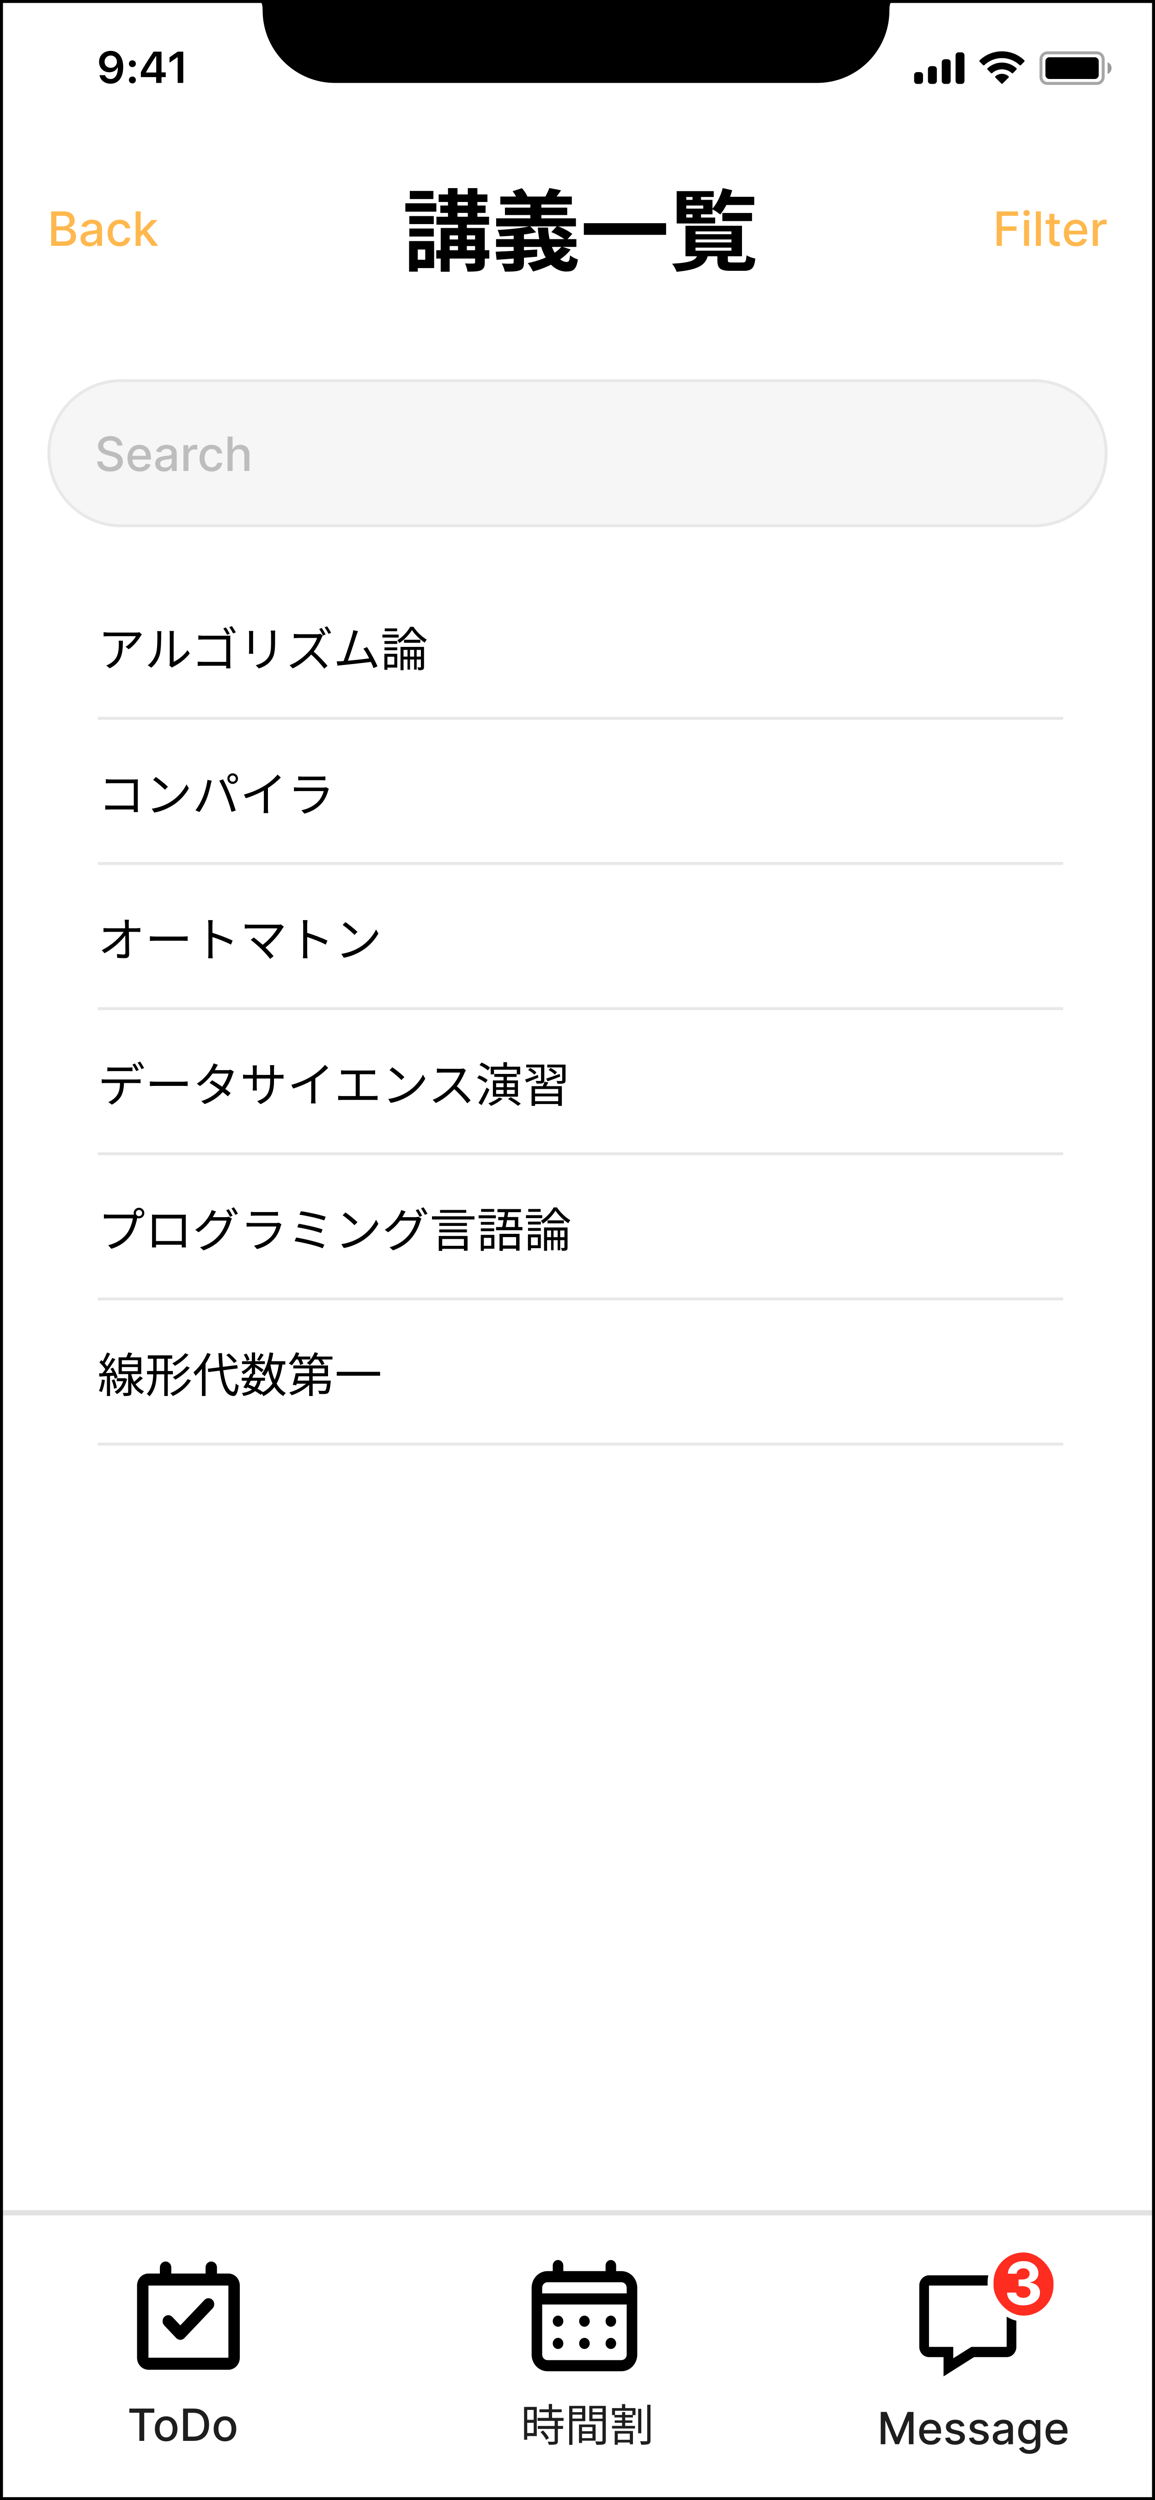 <svg width="390" height="844" viewBox="0 0 390 844" fill="none" xmlns="http://www.w3.org/2000/svg">
<g clip-path="url(#clip0_6_1930)">
<rect width="390" height="844" fill="white"/>
<rect width="390" height="844" fill="white"/>
<g clip-path="url(#clip1_6_1930)">
<path d="M85 -2H304C301.894 -1.397 300.418 0.495 300.345 2.684L300.317 3.562C300.317 17.059 289.375 28 275.878 28H113.122C99.625 28 88.683 17.059 88.683 3.562L88.654 2.684C88.582 0.495 87.106 -1.397 85 -2Z" fill="black"/>
<path opacity="0.35" d="M351.5 20C351.5 18.803 352.47 17.833 353.667 17.833H370.333C371.53 17.833 372.5 18.803 372.5 20V26C372.5 27.197 371.53 28.167 370.333 28.167H353.667C352.47 28.167 351.5 27.197 351.5 26V20Z" stroke="black"/>
<path opacity="0.4" d="M374 21V25C374.805 24.661 375.328 23.873 375.328 23C375.328 22.127 374.805 21.339 374 21Z" fill="black"/>
<path d="M353 20.667C353 19.93 353.597 19.333 354.333 19.333H369.667C370.403 19.333 371 19.93 371 20.667V25.333C371 26.07 370.403 26.667 369.667 26.667H354.333C353.597 26.667 353 26.07 353 25.333V20.667Z" fill="black"/>
<path fill-rule="evenodd" clip-rule="evenodd" d="M338.33 19.608C340.546 19.608 342.677 20.46 344.283 21.986C344.404 22.104 344.598 22.103 344.717 21.983L345.873 20.816C345.933 20.756 345.967 20.673 345.966 20.588C345.966 20.502 345.931 20.42 345.87 20.36C341.655 16.321 335.005 16.321 330.79 20.36C330.729 20.42 330.694 20.502 330.694 20.588C330.693 20.673 330.727 20.756 330.787 20.816L331.943 21.983C332.062 22.103 332.256 22.104 332.377 21.986C333.983 20.459 336.114 19.608 338.33 19.608ZM338.33 23.404C339.548 23.404 340.722 23.856 341.624 24.673C341.746 24.789 341.939 24.787 342.058 24.668L343.212 23.501C343.273 23.44 343.307 23.357 343.306 23.27C343.305 23.184 343.27 23.102 343.208 23.042C340.459 20.486 336.204 20.486 333.455 23.042C333.393 23.102 333.358 23.184 333.357 23.271C333.356 23.357 333.39 23.44 333.451 23.501L334.605 24.668C334.724 24.787 334.917 24.789 335.039 24.673C335.941 23.857 337.114 23.404 338.33 23.404ZM340.643 25.957C340.645 26.044 340.611 26.127 340.549 26.188L338.552 28.204C338.493 28.263 338.414 28.296 338.33 28.296C338.247 28.296 338.167 28.263 338.109 28.204L336.111 26.188C336.049 26.127 336.015 26.044 336.017 25.957C336.019 25.871 336.056 25.789 336.121 25.731C337.396 24.652 339.264 24.652 340.54 25.731C340.604 25.789 340.642 25.871 340.643 25.957Z" fill="black"/>
<path fill-rule="evenodd" clip-rule="evenodd" d="M324.667 17.667H323.667C323.114 17.667 322.667 18.114 322.667 18.667V27.333C322.667 27.886 323.114 28.333 323.667 28.333H324.667C325.219 28.333 325.667 27.886 325.667 27.333V18.667C325.667 18.114 325.219 17.667 324.667 17.667ZM319 20H320C320.552 20 321 20.448 321 21V27.333C321 27.886 320.552 28.333 320 28.333H319C318.448 28.333 318 27.886 318 27.333V21C318 20.448 318.448 20 319 20ZM315.333 22.333H314.333C313.781 22.333 313.333 22.781 313.333 23.333V27.333C313.333 27.886 313.781 28.333 314.333 28.333H315.333C315.886 28.333 316.333 27.886 316.333 27.333V23.333C316.333 22.781 315.886 22.333 315.333 22.333ZM310.667 24.333H309.667C309.114 24.333 308.667 24.781 308.667 25.333V27.333C308.667 27.886 309.114 28.333 309.667 28.333H310.667C311.219 28.333 311.667 27.886 311.667 27.333V25.333C311.667 24.781 311.219 24.333 310.667 24.333Z" fill="black"/>
<path d="M37.321 28.256C40.009 28.256 41.605 26.154 41.605 22.595C41.605 21.254 41.349 20.127 40.858 19.255C40.148 17.9 38.925 17.168 37.379 17.168C35.08 17.168 33.453 18.713 33.453 20.881C33.453 22.917 34.918 24.396 36.932 24.396C38.17 24.396 39.174 23.818 39.672 22.814H39.694C39.694 22.814 39.723 22.814 39.73 22.814C39.745 22.814 39.796 22.814 39.796 22.814C39.796 25.231 38.881 26.674 37.335 26.674C36.427 26.674 35.724 26.176 35.482 25.378H33.6C33.915 27.114 35.387 28.256 37.321 28.256ZM37.387 22.895C36.171 22.895 35.306 22.031 35.306 20.822C35.306 19.643 36.215 18.742 37.394 18.742C38.573 18.742 39.481 19.658 39.481 20.852C39.481 22.031 38.595 22.895 37.387 22.895Z" fill="black"/>
<path d="M44.697 28.154C45.392 28.154 45.868 27.656 45.868 26.997C45.868 26.33 45.392 25.839 44.697 25.839C44.008 25.839 43.525 26.33 43.525 26.997C43.525 27.656 44.008 28.154 44.697 28.154ZM44.697 22.661C45.392 22.661 45.868 22.17 45.868 21.511C45.868 20.844 45.392 20.354 44.697 20.354C44.008 20.354 43.525 20.844 43.525 21.511C43.525 22.17 44.008 22.661 44.697 22.661Z" fill="black"/>
<path d="M52.724 28H54.533V26.03H55.961V24.433H54.533V17.431H51.867C49.999 20.244 48.513 22.595 47.56 24.345V26.03H52.724V28ZM49.311 24.367C50.541 22.199 51.64 20.463 52.651 18.969H52.753V24.477H49.311V24.367Z" fill="black"/>
<path d="M59.99 28H61.88V17.431H59.997L57.236 19.365V21.181L59.865 19.335H59.99V28Z" fill="black"/>
</g>
<path d="M336.544 83V71.364H343.76V72.875H338.3V76.421H343.243V77.926H338.3V83H336.544ZM345.783 83V74.273H347.482V83H345.783ZM346.641 72.926C346.345 72.926 346.091 72.828 345.879 72.631C345.671 72.43 345.567 72.191 345.567 71.915C345.567 71.635 345.671 71.396 345.879 71.199C346.091 70.998 346.345 70.898 346.641 70.898C346.936 70.898 347.188 70.998 347.396 71.199C347.608 71.396 347.714 71.635 347.714 71.915C347.714 72.191 347.608 72.43 347.396 72.631C347.188 72.828 346.936 72.926 346.641 72.926ZM351.466 71.364V83H349.767V71.364H351.466ZM357.825 74.273V75.636H353.058V74.273H357.825ZM354.337 72.182H356.036V80.438C356.036 80.767 356.085 81.015 356.183 81.182C356.282 81.345 356.409 81.456 356.564 81.517C356.723 81.574 356.895 81.602 357.081 81.602C357.217 81.602 357.337 81.593 357.439 81.574C357.541 81.555 357.621 81.54 357.678 81.528L357.984 82.932C357.886 82.97 357.746 83.008 357.564 83.046C357.382 83.087 357.155 83.11 356.882 83.114C356.435 83.121 356.018 83.042 355.632 82.875C355.246 82.708 354.933 82.451 354.695 82.102C354.456 81.754 354.337 81.316 354.337 80.79V72.182ZM363.372 83.176C362.512 83.176 361.772 82.992 361.151 82.625C360.533 82.254 360.056 81.733 359.719 81.062C359.385 80.388 359.219 79.599 359.219 78.693C359.219 77.799 359.385 77.011 359.719 76.329C360.056 75.648 360.526 75.115 361.128 74.733C361.734 74.35 362.442 74.159 363.253 74.159C363.745 74.159 364.223 74.24 364.685 74.403C365.147 74.566 365.562 74.822 365.929 75.171C366.296 75.519 366.586 75.972 366.798 76.528C367.01 77.081 367.116 77.754 367.116 78.546V79.148H360.179V77.875H365.452C365.452 77.428 365.361 77.032 365.179 76.688C364.997 76.339 364.741 76.064 364.412 75.864C364.086 75.663 363.704 75.562 363.264 75.562C362.787 75.562 362.37 75.68 362.014 75.915C361.662 76.146 361.389 76.449 361.196 76.824C361.007 77.195 360.912 77.599 360.912 78.034V79.028C360.912 79.612 361.014 80.108 361.219 80.517C361.427 80.926 361.717 81.239 362.088 81.454C362.459 81.667 362.893 81.773 363.389 81.773C363.711 81.773 364.005 81.727 364.27 81.636C364.535 81.542 364.764 81.401 364.957 81.216C365.151 81.03 365.298 80.801 365.401 80.528L367.009 80.818C366.88 81.292 366.649 81.706 366.315 82.062C365.986 82.415 365.571 82.689 365.071 82.886C364.575 83.079 364.009 83.176 363.372 83.176ZM369.001 83V74.273H370.643V75.659H370.734C370.893 75.189 371.174 74.82 371.575 74.551C371.981 74.278 372.439 74.142 372.95 74.142C373.056 74.142 373.181 74.146 373.325 74.153C373.473 74.161 373.589 74.171 373.672 74.182V75.807C373.604 75.788 373.482 75.767 373.308 75.744C373.134 75.718 372.96 75.704 372.786 75.704C372.384 75.704 372.026 75.79 371.712 75.96C371.401 76.127 371.155 76.36 370.973 76.659C370.791 76.954 370.7 77.292 370.7 77.671V83H369.001Z" fill="#FFB84E"/>
<path d="M148.12 65.63H164.59V68.18H148.12V65.63ZM147.37 73.16H165.13V75.86H147.37V73.16ZM147.31 84.47H165.22V87.29H147.31V84.47ZM150.4 80.84H162.4V83.06H150.4V80.84ZM148.69 69.38H163.96V71.87H148.69V69.38ZM151.27 63.5H154.48V74.36H151.27V63.5ZM157.96 63.5H161.2V74.36H157.96V63.5ZM154.66 74.51H157.63V86.15H154.66V74.51ZM160.42 76.97H163.69V88.55C163.69 90.02 163.39 90.77 162.37 91.25C161.35 91.67 159.88 91.7 157.87 91.7C157.75 90.86 157.39 89.72 157.03 88.94C158.2 89 159.55 89 159.91 88.97C160.3 88.94 160.42 88.85 160.42 88.49V76.97ZM148.81 76.97H161.62V79.46H151.84V91.73H148.81V76.97ZM138.22 72.95H146.47V75.65H138.22V72.95ZM138.37 64.46H146.35V67.19H138.37V64.46ZM138.22 77.15H146.47V79.85H138.22V77.15ZM136.87 68.63H147.34V71.45H136.87V68.63ZM139.87 81.38H146.59V90.5H139.87V87.68H143.59V84.23H139.87V81.38ZM138.13 81.38H141.07V91.7H138.13V81.38ZM168.94 66.35H193.09V69.02H168.94V66.35ZM170.5 70.1H191.53V72.59H170.5V70.1ZM167.53 73.7H194.47V76.43H167.53V73.7ZM167.5 80.72H194.62V83.36H167.5V80.72ZM179.08 67.88H182.8V75.08H179.08V67.88ZM185.5 63.47L189.46 64.25C188.65 65.45 187.81 66.53 187.18 67.25L184.09 66.47C184.6 65.57 185.2 64.34 185.5 63.47ZM167.38 84.98C170.89 84.83 176.23 84.56 181.39 84.23L181.36 86.66C176.47 87.08 171.37 87.44 167.68 87.71L167.38 84.98ZM173.44 77.63H176.92V88.58C176.92 90.17 176.56 90.86 175.42 91.28C174.28 91.67 172.72 91.7 170.47 91.7C170.29 90.86 169.87 89.72 169.45 88.94C170.77 89.03 172.42 89.03 172.84 89C173.29 89 173.44 88.88 173.44 88.49V77.63ZM178.99 76.34L181.03 78.41C177.64 79.25 172.78 79.67 168.76 79.82C168.67 79.19 168.31 78.23 168.01 77.63C171.88 77.45 176.38 76.97 178.99 76.34ZM181.6 76.82H185.05C185.35 83.27 188.23 88.46 191.41 88.43C192.13 88.4 192.34 87.89 192.49 86.18C193.18 86.81 194.29 87.32 195.13 87.59C194.62 90.95 193.6 91.67 191.23 91.67C185.77 91.67 182.08 85.25 181.6 76.82ZM189.64 83.21L192.7 84.23C189.94 87.86 184.93 90.26 179.98 91.67C179.65 90.95 178.78 89.51 178.21 88.82C182.83 87.86 187.42 85.97 189.64 83.21ZM186.16 78.35L188.11 76.28C189.88 76.91 192.1 78.02 193.24 78.98L191.17 81.23C190.12 80.3 187.93 79.07 186.16 78.35ZM173.08 64.55L176.23 63.53C177.01 64.34 177.76 65.51 178.09 66.35L174.79 67.58C174.52 66.74 173.8 65.45 173.08 64.55ZM197.14 75.35H224.92V79.28H197.14V75.35ZM234.85 80.84V81.83H246.97V80.84H234.85ZM234.85 83.6V84.62H246.97V83.6H234.85ZM234.85 78.11V79.07H246.97V78.11H234.85ZM231.46 76.22H250.54V86.51H231.46V76.22ZM242.23 85.52H245.77V87.8C245.77 88.55 245.98 88.61 247.18 88.61C247.75 88.61 250.06 88.61 250.78 88.61C251.74 88.61 251.92 88.28 252.07 86.18C252.73 86.63 254.14 87.11 255.04 87.29C254.71 90.56 253.78 91.43 251.11 91.43C250.36 91.43 247.45 91.43 246.73 91.43C243.13 91.43 242.23 90.56 242.23 87.83V85.52ZM235.63 85.79H239.14C238.42 89.3 236.32 90.98 228.46 91.76C228.25 90.95 227.5 89.69 226.93 89.03C233.62 88.64 235.03 87.83 235.63 85.79ZM243.91 71.9H253.93V74.63H243.91V71.9ZM244.15 66.44H254.68V69.2H244.15V66.44ZM244.03 63.5L247.24 64.22C246.37 67.31 244.84 70.46 243.19 72.41C242.59 71.9 241.21 70.97 240.43 70.58C242.02 68.87 243.34 66.17 244.03 63.5ZM233.83 65.45H236.71V68.27H233.83V65.45ZM233.83 71.12H236.71V74H233.83V71.12ZM230.29 67.46H240.58V72.35H230.29V70.43H237.46V69.38H230.29V67.46ZM241 64.52V66.5H231.73V73.43H241.48V75.44H228.49V64.52H241Z" fill="black"/>
<path d="M17.278 83V71.364H21.54C22.366 71.364 23.049 71.5 23.591 71.773C24.133 72.042 24.538 72.407 24.807 72.869C25.076 73.328 25.21 73.845 25.21 74.421C25.21 74.905 25.121 75.314 24.943 75.648C24.765 75.977 24.526 76.242 24.227 76.443C23.932 76.64 23.606 76.784 23.25 76.875V76.989C23.636 77.008 24.013 77.133 24.381 77.364C24.752 77.591 25.059 77.915 25.301 78.335C25.544 78.756 25.665 79.267 25.665 79.869C25.665 80.464 25.525 80.998 25.244 81.472C24.968 81.941 24.54 82.314 23.96 82.591C23.381 82.864 22.64 83 21.739 83H17.278ZM19.034 81.494H21.568C22.409 81.494 23.011 81.331 23.375 81.006C23.739 80.68 23.921 80.273 23.921 79.784C23.921 79.417 23.828 79.079 23.642 78.773C23.456 78.466 23.191 78.222 22.847 78.04C22.506 77.858 22.1 77.767 21.631 77.767H19.034V81.494ZM19.034 76.398H21.386C21.78 76.398 22.134 76.322 22.449 76.171C22.767 76.019 23.019 75.807 23.204 75.534C23.394 75.258 23.489 74.932 23.489 74.557C23.489 74.076 23.32 73.672 22.983 73.347C22.646 73.021 22.129 72.858 21.432 72.858H19.034V76.398ZM30.151 83.193C29.598 83.193 29.098 83.091 28.651 82.886C28.204 82.678 27.849 82.377 27.588 81.983C27.331 81.589 27.202 81.106 27.202 80.534C27.202 80.042 27.296 79.636 27.486 79.318C27.675 79 27.931 78.748 28.253 78.562C28.575 78.377 28.935 78.237 29.332 78.142C29.73 78.047 30.135 77.975 30.548 77.926C31.071 77.865 31.495 77.816 31.821 77.778C32.147 77.737 32.383 77.671 32.531 77.579C32.679 77.489 32.753 77.341 32.753 77.136V77.097C32.753 76.6 32.613 76.216 32.332 75.943C32.056 75.671 31.643 75.534 31.094 75.534C30.522 75.534 30.071 75.661 29.741 75.915C29.416 76.165 29.19 76.443 29.065 76.75L27.469 76.386C27.658 75.856 27.935 75.428 28.298 75.102C28.666 74.773 29.088 74.534 29.565 74.386C30.043 74.235 30.544 74.159 31.071 74.159C31.419 74.159 31.789 74.201 32.179 74.284C32.573 74.364 32.94 74.511 33.281 74.727C33.626 74.943 33.908 75.252 34.128 75.653C34.347 76.051 34.457 76.568 34.457 77.204V83H32.798V81.807H32.73C32.62 82.026 32.456 82.242 32.236 82.454C32.016 82.667 31.734 82.843 31.389 82.983C31.044 83.123 30.632 83.193 30.151 83.193ZM30.52 81.829C30.99 81.829 31.391 81.737 31.724 81.551C32.062 81.365 32.317 81.123 32.492 80.824C32.669 80.521 32.758 80.197 32.758 79.852V78.727C32.698 78.788 32.581 78.845 32.406 78.898C32.236 78.947 32.041 78.99 31.821 79.028C31.601 79.062 31.387 79.095 31.179 79.125C30.971 79.151 30.796 79.174 30.656 79.193C30.327 79.235 30.026 79.305 29.753 79.403C29.484 79.502 29.268 79.644 29.105 79.829C28.946 80.011 28.866 80.254 28.866 80.557C28.866 80.977 29.022 81.296 29.332 81.511C29.643 81.724 30.039 81.829 30.52 81.829ZM40.396 83.176C39.552 83.176 38.824 82.985 38.215 82.602C37.608 82.216 37.142 81.684 36.817 81.006C36.491 80.328 36.328 79.551 36.328 78.676C36.328 77.79 36.495 77.008 36.828 76.329C37.161 75.648 37.631 75.115 38.237 74.733C38.843 74.35 39.557 74.159 40.379 74.159C41.042 74.159 41.633 74.282 42.152 74.528C42.671 74.771 43.09 75.112 43.408 75.551C43.73 75.99 43.921 76.504 43.981 77.091H42.328C42.237 76.682 42.029 76.329 41.703 76.034C41.381 75.739 40.949 75.591 40.408 75.591C39.934 75.591 39.519 75.716 39.163 75.966C38.811 76.212 38.536 76.564 38.34 77.023C38.142 77.477 38.044 78.015 38.044 78.636C38.044 79.273 38.141 79.822 38.334 80.284C38.527 80.746 38.8 81.104 39.152 81.358C39.508 81.612 39.927 81.739 40.408 81.739C40.73 81.739 41.021 81.68 41.283 81.562C41.548 81.441 41.769 81.269 41.947 81.046C42.129 80.822 42.256 80.553 42.328 80.239H43.981C43.921 80.803 43.737 81.307 43.43 81.75C43.124 82.193 42.713 82.542 42.197 82.796C41.686 83.049 41.086 83.176 40.396 83.176ZM47.361 80.04L47.349 77.966H47.645L51.122 74.273H53.156L49.19 78.477H48.923L47.361 80.04ZM45.798 83V71.364H47.497V83H45.798ZM51.31 83L48.185 78.852L49.355 77.665L53.395 83H51.31Z" fill="#FFB84E"/>
<path d="M16.5 153C16.5 139.469 27.469 128.5 41 128.5H349C362.531 128.5 373.5 139.469 373.5 153C373.5 166.531 362.531 177.5 349 177.5H41C27.469 177.5 16.5 166.531 16.5 153Z" fill="#F6F6F6" stroke="#E8E8E8"/>
<path d="M39.625 150.42C39.564 149.883 39.314 149.466 38.875 149.17C38.436 148.871 37.883 148.722 37.216 148.722C36.739 148.722 36.326 148.797 35.977 148.949C35.629 149.097 35.358 149.301 35.165 149.562C34.975 149.82 34.881 150.114 34.881 150.443C34.881 150.72 34.945 150.958 35.074 151.159C35.206 151.36 35.379 151.528 35.591 151.665C35.807 151.797 36.038 151.909 36.284 152C36.53 152.087 36.767 152.159 36.994 152.216L38.131 152.511C38.502 152.602 38.883 152.725 39.273 152.881C39.663 153.036 40.025 153.241 40.358 153.494C40.691 153.748 40.96 154.062 41.165 154.438C41.373 154.812 41.477 155.261 41.477 155.784C41.477 156.443 41.307 157.028 40.966 157.54C40.629 158.051 40.138 158.455 39.494 158.75C38.854 159.045 38.08 159.193 37.17 159.193C36.299 159.193 35.545 159.055 34.909 158.778C34.273 158.502 33.775 158.11 33.415 157.602C33.055 157.091 32.856 156.485 32.818 155.784H34.58C34.614 156.205 34.75 156.555 34.989 156.835C35.231 157.112 35.54 157.318 35.915 157.455C36.294 157.587 36.708 157.653 37.159 157.653C37.655 157.653 38.097 157.576 38.483 157.42C38.873 157.261 39.18 157.042 39.403 156.761C39.627 156.477 39.739 156.146 39.739 155.767C39.739 155.422 39.64 155.14 39.443 154.92C39.25 154.701 38.987 154.519 38.653 154.375C38.324 154.231 37.951 154.104 37.534 153.994L36.159 153.619C35.227 153.366 34.489 152.992 33.943 152.5C33.401 152.008 33.131 151.356 33.131 150.545C33.131 149.875 33.312 149.29 33.676 148.79C34.04 148.29 34.532 147.902 35.153 147.625C35.775 147.345 36.475 147.205 37.256 147.205C38.044 147.205 38.739 147.343 39.341 147.619C39.947 147.896 40.424 148.277 40.773 148.761C41.121 149.242 41.303 149.795 41.318 150.42H39.625ZM47.2 159.176C46.34 159.176 45.6 158.992 44.979 158.625C44.361 158.254 43.884 157.733 43.547 157.062C43.214 156.388 43.047 155.598 43.047 154.693C43.047 153.799 43.214 153.011 43.547 152.33C43.884 151.648 44.354 151.116 44.956 150.733C45.562 150.35 46.27 150.159 47.081 150.159C47.573 150.159 48.051 150.241 48.513 150.403C48.975 150.566 49.39 150.822 49.757 151.17C50.124 151.519 50.414 151.972 50.626 152.528C50.839 153.081 50.945 153.754 50.945 154.545V155.148H44.007V153.875H49.28C49.28 153.428 49.189 153.032 49.007 152.688C48.825 152.339 48.57 152.064 48.24 151.864C47.914 151.663 47.532 151.562 47.092 151.562C46.615 151.562 46.198 151.68 45.842 151.915C45.49 152.146 45.217 152.449 45.024 152.824C44.835 153.195 44.74 153.598 44.74 154.034V155.028C44.74 155.612 44.842 156.108 45.047 156.517C45.255 156.926 45.545 157.239 45.916 157.455C46.287 157.667 46.721 157.773 47.217 157.773C47.539 157.773 47.833 157.727 48.098 157.636C48.363 157.542 48.592 157.402 48.785 157.216C48.979 157.03 49.126 156.801 49.229 156.528L50.837 156.818C50.708 157.292 50.477 157.706 50.144 158.062C49.814 158.415 49.399 158.689 48.899 158.886C48.403 159.08 47.837 159.176 47.2 159.176ZM55.369 159.193C54.816 159.193 54.316 159.091 53.869 158.886C53.422 158.678 53.068 158.377 52.807 157.983C52.549 157.589 52.42 157.106 52.42 156.534C52.42 156.042 52.515 155.636 52.705 155.318C52.894 155 53.15 154.748 53.472 154.562C53.794 154.377 54.153 154.237 54.551 154.142C54.949 154.047 55.354 153.975 55.767 153.926C56.29 153.866 56.714 153.816 57.04 153.778C57.365 153.737 57.602 153.67 57.75 153.58C57.898 153.489 57.972 153.341 57.972 153.136V153.097C57.972 152.6 57.831 152.216 57.551 151.943C57.275 151.67 56.862 151.534 56.312 151.534C55.74 151.534 55.29 151.661 54.96 151.915C54.635 152.165 54.409 152.443 54.284 152.75L52.688 152.386C52.877 151.856 53.153 151.428 53.517 151.102C53.885 150.773 54.307 150.534 54.784 150.386C55.261 150.235 55.763 150.159 56.29 150.159C56.638 150.159 57.008 150.201 57.398 150.284C57.792 150.364 58.159 150.511 58.5 150.727C58.845 150.943 59.127 151.252 59.347 151.653C59.566 152.051 59.676 152.568 59.676 153.205V159H58.017V157.807H57.949C57.839 158.027 57.674 158.242 57.455 158.455C57.235 158.667 56.953 158.843 56.608 158.983C56.263 159.123 55.85 159.193 55.369 159.193ZM55.739 157.83C56.208 157.83 56.61 157.737 56.943 157.551C57.28 157.366 57.536 157.123 57.71 156.824C57.888 156.521 57.977 156.197 57.977 155.852V154.727C57.917 154.788 57.799 154.845 57.625 154.898C57.455 154.947 57.26 154.991 57.04 155.028C56.82 155.062 56.606 155.095 56.398 155.125C56.189 155.152 56.015 155.174 55.875 155.193C55.545 155.235 55.244 155.305 54.972 155.403C54.703 155.502 54.487 155.644 54.324 155.83C54.165 156.011 54.085 156.254 54.085 156.557C54.085 156.977 54.24 157.295 54.551 157.511C54.862 157.723 55.258 157.83 55.739 157.83ZM61.939 159V150.273H63.581V151.659H63.672C63.831 151.189 64.111 150.82 64.513 150.551C64.918 150.278 65.376 150.142 65.888 150.142C65.994 150.142 66.119 150.146 66.263 150.153C66.41 150.161 66.526 150.17 66.609 150.182V151.807C66.541 151.788 66.42 151.767 66.246 151.744C66.072 151.718 65.897 151.705 65.723 151.705C65.322 151.705 64.963 151.79 64.649 151.96C64.338 152.127 64.092 152.36 63.91 152.659C63.729 152.955 63.638 153.292 63.638 153.67V159H61.939ZM71.443 159.176C70.599 159.176 69.871 158.985 69.261 158.602C68.655 158.216 68.189 157.684 67.864 157.006C67.538 156.328 67.375 155.551 67.375 154.676C67.375 153.79 67.542 153.008 67.875 152.33C68.208 151.648 68.678 151.116 69.284 150.733C69.89 150.35 70.604 150.159 71.426 150.159C72.089 150.159 72.68 150.282 73.199 150.528C73.718 150.771 74.136 151.112 74.454 151.551C74.776 151.991 74.968 152.504 75.028 153.091H73.375C73.284 152.682 73.076 152.33 72.75 152.034C72.428 151.739 71.996 151.591 71.454 151.591C70.981 151.591 70.566 151.716 70.21 151.966C69.858 152.212 69.583 152.564 69.386 153.023C69.189 153.477 69.091 154.015 69.091 154.636C69.091 155.273 69.188 155.822 69.381 156.284C69.574 156.746 69.847 157.104 70.199 157.358C70.555 157.612 70.974 157.739 71.454 157.739C71.776 157.739 72.068 157.68 72.329 157.562C72.595 157.441 72.816 157.269 72.994 157.045C73.176 156.822 73.303 156.553 73.375 156.239H75.028C74.968 156.803 74.784 157.307 74.477 157.75C74.171 158.193 73.76 158.542 73.244 158.795C72.733 159.049 72.133 159.176 71.443 159.176ZM78.544 153.818V159H76.845V147.364H78.521V151.693H78.629C78.834 151.223 79.146 150.85 79.567 150.574C79.987 150.297 80.537 150.159 81.215 150.159C81.813 150.159 82.336 150.282 82.783 150.528C83.233 150.775 83.582 151.142 83.828 151.631C84.078 152.116 84.203 152.722 84.203 153.449V159H82.504V153.653C82.504 153.013 82.34 152.517 82.01 152.165C81.68 151.809 81.222 151.631 80.635 151.631C80.233 151.631 79.874 151.716 79.555 151.886C79.241 152.057 78.993 152.307 78.811 152.636C78.633 152.962 78.544 153.356 78.544 153.818Z" fill="#BDBDBD"/>
<path d="M47.896 214.2C47.768 214.344 47.576 214.584 47.464 214.76C46.824 215.848 45.304 217.912 43.48 219.176L42.408 218.328C43.896 217.48 45.4 215.752 45.912 214.76C44.792 214.76 37.56 214.76 36.792 214.76C36.2 214.76 35.608 214.792 34.984 214.84V213.4C35.544 213.48 36.2 213.544 36.792 213.544C37.56 213.544 45.032 213.544 45.992 213.544C46.296 213.544 46.872 213.496 47.096 213.432L47.896 214.2ZM41.496 216.296C41.496 220.632 41.112 223.56 37.032 225.608L35.864 224.648C36.296 224.504 36.856 224.232 37.304 223.928C39.768 222.408 40.12 220.136 40.12 217.464C40.12 217.08 40.12 216.728 40.056 216.296H41.496ZM57.212 224.664C57.276 224.424 57.324 224.088 57.324 223.768C57.324 223.032 57.324 215.192 57.324 214.184C57.324 213.576 57.244 213.128 57.244 213H58.716C58.7 213.128 58.636 213.592 58.636 214.2C58.636 215.192 58.636 222.936 58.636 223.416C60.124 222.744 62.092 221.288 63.308 219.48L64.076 220.584C62.684 222.456 60.476 224.088 58.62 225.016C58.348 225.144 58.188 225.288 58.06 225.368L57.212 224.664ZM49.884 224.6C51.244 223.64 52.188 222.216 52.668 220.664C53.148 219.192 53.148 216.008 53.148 214.216C53.148 213.752 53.116 213.4 53.036 213.064H54.508C54.492 213.24 54.428 213.736 54.428 214.2C54.428 215.976 54.38 219.416 53.948 221.016C53.468 222.728 52.444 224.28 51.1 225.4L49.884 224.6ZM76.275 211.8C76.659 212.344 77.251 213.336 77.571 213.944L76.675 214.328C76.355 213.672 75.795 212.728 75.395 212.168L76.275 211.8ZM78.307 211.352C78.691 211.896 79.283 212.84 79.619 213.464L78.723 213.848C78.371 213.192 77.843 212.264 77.411 211.72L78.307 211.352ZM66.963 214.52C67.491 214.568 68.195 214.616 68.707 214.616H76.595C76.979 214.616 77.459 214.6 77.779 214.584C77.763 214.936 77.747 215.448 77.747 215.816V224.088C77.747 224.648 77.779 225.384 77.795 225.624H76.355C76.371 225.384 76.387 224.792 76.387 224.216V215.88H68.723C68.131 215.88 67.347 215.912 66.963 215.944V214.52ZM66.755 223.352C67.171 223.384 67.875 223.432 68.531 223.432H77.107V224.744H68.579C67.923 224.744 67.187 224.76 66.755 224.808V223.352ZM92.931 212.872C92.899 213.256 92.883 213.72 92.883 214.264C92.883 214.888 92.883 216.248 92.883 216.84C92.883 220.696 92.371 221.96 91.203 223.32C90.179 224.568 88.579 225.272 87.411 225.672L86.355 224.568C87.827 224.184 89.187 223.56 90.179 222.424C91.315 221.112 91.523 219.8 91.523 216.792C91.523 216.168 91.523 214.824 91.523 214.264C91.523 213.72 91.475 213.256 91.427 212.872H92.931ZM85.507 213C85.475 213.304 85.459 213.768 85.459 214.136C85.459 214.616 85.459 218.808 85.459 219.48C85.459 219.896 85.475 220.424 85.507 220.712H84.051C84.083 220.456 84.115 219.944 84.115 219.48C84.115 218.792 84.115 214.616 84.115 214.136C84.115 213.864 84.099 213.304 84.051 213H85.507ZM108.627 211.992C109.043 212.568 109.635 213.544 109.939 214.184L109.075 214.568C108.755 213.912 108.211 212.968 107.779 212.344L108.627 211.992ZM110.451 211.432C110.867 212.008 111.491 213.016 111.795 213.608L110.931 213.992C110.579 213.288 110.051 212.392 109.603 211.784L110.451 211.432ZM108.995 214.584C108.899 214.712 108.691 215.064 108.611 215.288C107.971 216.856 106.755 219.096 105.427 220.584C103.635 222.568 101.347 224.488 98.819 225.64L97.795 224.568C100.387 223.56 102.739 221.656 104.387 219.816C105.475 218.584 106.643 216.696 107.059 215.368C106.483 215.368 101.363 215.368 100.819 215.368C100.243 215.368 99.379 215.432 99.203 215.448V213.992C99.411 214.024 100.323 214.104 100.819 214.104C101.443 214.104 106.387 214.104 106.995 214.104C107.507 214.104 107.939 214.04 108.195 213.96L108.995 214.584ZM105.635 219.736C107.363 221.176 109.491 223.416 110.579 224.76L109.475 225.72C108.323 224.2 106.451 222.152 104.723 220.648L105.635 219.736ZM120.883 213.08C120.723 213.464 120.547 213.88 120.323 214.568C119.811 216.2 117.955 221.944 117.267 223.56L115.827 223.608C116.627 221.768 118.483 215.976 118.963 214.28C119.171 213.544 119.235 213.176 119.283 212.744L120.883 213.08ZM123.923 218.44C125.043 220.072 126.803 223.304 127.459 224.952L126.131 225.544C125.491 223.816 123.859 220.488 122.707 218.968L123.923 218.44ZM115.203 223.224C117.507 223.112 123.235 222.472 125.299 222.168L125.651 223.416C123.427 223.704 117.539 224.344 115.283 224.568C114.883 224.6 114.403 224.664 113.955 224.728L113.699 223.256C114.179 223.272 114.739 223.256 115.203 223.224ZM139.091 212.712C138.211 214.184 136.579 215.96 134.819 217.096C134.691 216.808 134.419 216.376 134.195 216.12C135.955 215.048 137.667 213.176 138.483 211.608H139.603C140.707 213.288 142.467 214.984 144.083 215.912C143.859 216.2 143.587 216.632 143.411 216.952C141.827 215.912 140.067 214.184 139.091 212.712ZM135.235 218.376H142.835V219.384H136.259V226.248H135.235V218.376ZM142.115 218.376H143.171V225.128C143.171 225.624 143.091 225.912 142.755 226.072C142.435 226.248 141.955 226.264 141.267 226.264C141.235 225.992 141.091 225.576 140.947 225.304C141.411 225.32 141.795 225.32 141.939 225.304C142.083 225.304 142.115 225.256 142.115 225.112V218.376ZM137.603 218.664H138.451V226.056H137.603V218.664ZM139.827 218.664H140.691V226.056H139.827V218.664ZM136.419 215.976H141.923V216.984H136.419V215.976ZM135.715 221.656H142.739V222.648H135.715V221.656ZM129.827 216.408H134.147V217.368H129.827V216.408ZM129.907 212.136H134.083V213.096H129.907V212.136ZM129.827 218.552H134.147V219.512H129.827V218.552ZM129.139 214.232H134.611V215.224H129.139V214.232ZM130.387 220.712H134.147V225.368H130.387V224.376H133.139V221.704H130.387V220.712ZM129.795 220.712H130.819V226.12H129.795V220.712Z" fill="black"/>
<line x1="33" y1="242.5" x2="359" y2="242.5" stroke="#E8E8E8"/>
<path d="M35.736 263.04C36.28 263.088 36.968 263.136 37.496 263.136H45.368C45.768 263.136 46.232 263.12 46.552 263.104C46.536 263.456 46.52 263.968 46.52 264.336V272.608C46.52 273.184 46.568 273.904 46.584 274.144H45.144C45.144 273.904 45.176 273.312 45.176 272.736V264.4H37.496C36.904 264.4 36.12 264.432 35.736 264.464V263.04ZM35.544 271.872C35.944 271.904 36.648 271.952 37.304 271.952H45.896V273.264H37.352C36.696 273.264 35.976 273.28 35.544 273.328V271.872ZM52.632 262.288C53.752 263.04 55.816 264.704 56.696 265.584L55.704 266.608C54.888 265.776 52.904 264.048 51.704 263.264L52.632 262.288ZM51.256 273.008C54.04 272.592 56.12 271.616 57.64 270.672C60.12 269.12 62.056 266.752 62.984 264.768L63.752 266.144C62.664 268.128 60.808 270.304 58.392 271.824C56.776 272.832 54.76 273.824 52.088 274.32L51.256 273.008ZM77.512 262.848C77.512 263.44 77.992 263.904 78.568 263.904C79.144 263.904 79.624 263.44 79.624 262.848C79.624 262.272 79.144 261.792 78.568 261.792C77.992 261.792 77.512 262.272 77.512 262.848ZM76.776 262.848C76.776 261.856 77.576 261.056 78.568 261.056C79.56 261.056 80.36 261.856 80.36 262.848C80.36 263.84 79.56 264.64 78.568 264.64C77.576 264.64 76.776 263.84 76.776 262.848ZM68.472 269.2C69.176 267.536 69.832 265.104 70.056 263.264L71.48 263.552C71.368 263.904 71.256 264.384 71.176 264.72C70.968 265.712 70.408 268.08 69.736 269.728C69.144 271.184 68.264 272.832 67.368 274.128L66.008 273.552C67.016 272.208 67.928 270.528 68.472 269.2ZM76.36 268.592C75.72 266.944 74.728 264.72 74.04 263.52L75.336 263.088C75.96 264.256 76.984 266.464 77.672 268.144C78.312 269.728 79.16 272.176 79.592 273.632L78.168 274.08C77.768 272.464 77.016 270.288 76.36 268.592ZM82.376 268.224C85.144 267.488 87.576 266.352 89.352 265.248C91.032 264.192 92.632 262.816 93.736 261.472L94.808 262.48C93.432 263.904 91.752 265.248 89.88 266.416C88.12 267.504 85.576 268.672 83 269.472L82.376 268.224ZM89.096 265.904L90.472 265.488V272.8C90.472 273.392 90.504 274.192 90.584 274.496H89C89.048 274.192 89.096 273.392 89.096 272.8V265.904ZM100.696 262.096C101.112 262.144 101.608 262.176 102.12 262.176C102.984 262.176 107.48 262.176 108.424 262.176C108.92 262.176 109.48 262.144 109.864 262.096V263.424C109.496 263.392 108.936 263.376 108.392 263.376C107.496 263.376 103 263.376 102.12 263.376C101.64 263.376 101.128 263.392 100.696 263.424V262.096ZM111.048 266.304C110.968 266.464 110.856 266.656 110.824 266.784C110.408 268.352 109.688 270.016 108.488 271.328C106.824 273.168 104.808 274.096 102.776 274.672L101.784 273.536C104.04 273.072 106.04 272.032 107.416 270.592C108.376 269.584 109.016 268.224 109.304 267.056C108.52 267.056 101.784 267.056 100.824 267.056C100.44 267.056 99.832 267.072 99.256 267.12V265.776C99.832 265.824 100.376 265.872 100.824 265.872C101.608 265.872 108.424 265.872 109.24 265.872C109.608 265.872 109.96 265.824 110.136 265.744L111.048 266.304Z" fill="black"/>
<line x1="33" y1="291.5" x2="359" y2="291.5" stroke="#E8E8E8"/>
<path d="M43.544 310.488C43.48 310.92 43.448 311.384 43.464 311.816C43.48 313.592 43.592 319.176 43.608 322.168C43.624 323.016 43.112 323.464 42.152 323.464C41.336 323.464 40.392 323.416 39.592 323.368L39.48 322.04C40.248 322.168 41.144 322.232 41.752 322.232C42.2 322.232 42.344 322.024 42.344 321.592C42.344 319.304 42.28 313.592 42.2 311.816C42.168 311.208 42.136 310.824 42.072 310.488H43.544ZM34.952 313.288C35.416 313.336 35.944 313.368 36.424 313.368C37.272 313.368 45.192 313.368 46.008 313.368C46.424 313.368 47.048 313.32 47.368 313.272V314.632C46.984 314.616 46.44 314.584 46.04 314.584C45.336 314.584 37.176 314.584 36.456 314.584C35.912 314.584 35.464 314.616 34.952 314.648V313.288ZM34.376 320.76C37.752 319.096 40.712 316.296 41.896 314.344H42.536L42.552 315.416C41.336 317.32 38.36 320.168 35.288 321.8L34.376 320.76ZM50.616 316.072C51.112 316.12 51.944 316.168 52.856 316.168C54.024 316.168 60.44 316.168 61.624 316.168C62.424 316.168 62.984 316.104 63.352 316.072V317.64C63.016 317.624 62.344 317.576 61.64 317.576C60.424 317.576 54.04 317.576 52.856 317.576C51.976 317.576 51.128 317.608 50.616 317.64V316.072ZM70.376 321.592C70.376 320.696 70.376 313.624 70.376 312.296C70.376 311.832 70.344 311.128 70.264 310.616H71.832C71.768 311.112 71.72 311.8 71.72 312.296C71.72 314.776 71.736 320.84 71.736 321.592C71.736 322.104 71.768 322.968 71.832 323.496H70.28C70.36 322.984 70.376 322.184 70.376 321.592ZM71.432 314.824C73.544 315.432 76.776 316.664 78.552 317.528L77.992 318.888C76.168 317.912 73.176 316.776 71.432 316.232V314.824ZM95.848 312.856C95.688 313.032 95.544 313.208 95.448 313.352C94.248 315.32 92.04 318.136 89.208 320.184L88.216 319.288C90.776 317.512 92.84 314.92 93.688 313.4C92.248 313.4 85.192 313.4 84.28 313.4C83.64 313.4 82.952 313.448 82.648 313.48V312.056C83.08 312.12 83.72 312.168 84.28 312.168C85.096 312.168 92.216 312.168 93.816 312.168C94.248 312.168 94.616 312.136 94.84 312.056L95.848 312.856ZM88.312 320.456C87.352 319.496 85.512 317.912 84.664 317.304L85.688 316.472C86.424 317 88.28 318.52 89.432 319.64C90.44 320.648 91.688 321.96 92.376 322.792L91.208 323.72C90.616 322.904 89.336 321.496 88.312 320.456ZM102.376 321.592C102.376 320.696 102.376 313.624 102.376 312.296C102.376 311.832 102.344 311.128 102.264 310.616H103.832C103.768 311.112 103.72 311.8 103.72 312.296C103.72 314.776 103.736 320.84 103.736 321.592C103.736 322.104 103.768 322.968 103.832 323.496H102.28C102.36 322.984 102.376 322.184 102.376 321.592ZM103.432 314.824C105.544 315.432 108.776 316.664 110.552 317.528L109.992 318.888C108.168 317.912 105.176 316.776 103.432 316.232V314.824ZM116.632 311.288C117.752 312.04 119.816 313.704 120.696 314.584L119.704 315.608C118.888 314.776 116.904 313.048 115.704 312.264L116.632 311.288ZM115.256 322.008C118.04 321.592 120.12 320.616 121.64 319.672C124.12 318.12 126.056 315.752 126.984 313.768L127.752 315.144C126.664 317.128 124.808 319.304 122.392 320.824C120.776 321.832 118.76 322.824 116.088 323.32L115.256 322.008Z" fill="black"/>
<line x1="33" y1="340.5" x2="359" y2="340.5" stroke="#E8E8E8"/>
<path d="M36.248 360.32C36.696 360.368 37.176 360.4 37.688 360.4C38.616 360.4 42.344 360.4 43.24 360.4C43.688 360.4 44.264 360.368 44.728 360.32V361.648C44.248 361.616 43.688 361.584 43.24 361.584C42.344 361.584 38.616 361.584 37.72 361.584C37.176 361.584 36.664 361.616 36.248 361.648V360.32ZM34.344 364.336C34.776 364.384 35.24 364.416 35.736 364.416C36.664 364.416 45.352 364.416 46.2 364.416C46.536 364.416 47.064 364.384 47.464 364.336V365.664C47.112 365.632 46.6 365.616 46.2 365.616C45.352 365.616 36.664 365.616 35.736 365.616C35.256 365.616 34.776 365.632 34.344 365.664V364.336ZM41.88 364.976C41.88 366.992 41.624 368.656 40.92 370C40.328 371.072 39.128 372.224 37.768 372.912L36.584 372.048C37.816 371.52 38.968 370.608 39.608 369.584C40.408 368.32 40.52 366.752 40.536 364.992L41.88 364.976ZM45.56 359.008C45.96 359.584 46.536 360.56 46.856 361.2L45.992 361.584C45.688 360.944 45.144 359.984 44.712 359.376L45.56 359.008ZM47.304 358.368C47.736 358.96 48.344 359.952 48.648 360.544L47.8 360.928C47.448 360.24 46.92 359.328 46.472 358.736L47.304 358.368ZM50.616 365.072C51.112 365.12 51.944 365.168 52.856 365.168C54.024 365.168 60.44 365.168 61.624 365.168C62.424 365.168 62.984 365.104 63.352 365.072V366.64C63.016 366.624 62.344 366.576 61.64 366.576C60.424 366.576 54.04 366.576 52.856 366.576C51.976 366.576 51.128 366.608 50.616 366.64V365.072ZM71.64 364.672C73.688 365.872 76.312 367.712 77.896 368.992L76.952 370.112C75.48 368.768 72.744 366.8 70.76 365.568L71.64 364.672ZM78.952 361.76C78.824 361.984 78.664 362.352 78.584 362.608C78.104 364.24 77.096 366.368 75.688 368.096C74.232 369.888 72.152 371.6 69.112 372.72L67.976 371.712C70.952 370.816 73.128 369.12 74.568 367.408C75.8 365.936 76.808 363.904 77.176 362.416H71.256L71.768 361.264H76.856C77.288 361.264 77.64 361.216 77.896 361.12L78.952 361.76ZM73.56 359.44C73.288 359.856 73 360.4 72.84 360.704C71.896 362.464 70.088 364.88 67.528 366.64L66.472 365.824C69.208 364.112 70.856 361.712 71.592 360.24C71.752 359.968 72.008 359.392 72.104 358.976L73.56 359.44ZM92.52 364.656C92.52 368.912 91.592 371.104 87.944 372.752L86.872 371.728C89.784 370.624 91.224 369.248 91.224 364.752V360.864C91.224 360.24 91.176 359.712 91.144 359.568H92.6C92.584 359.728 92.52 360.24 92.52 360.864V364.656ZM86.744 359.664C86.728 359.808 86.68 360.272 86.68 360.816V366.688C86.68 367.28 86.728 367.984 86.744 368.128H85.32C85.336 367.984 85.4 367.296 85.4 366.688V360.816C85.4 360.48 85.368 360.032 85.32 359.664H86.744ZM82.072 362.768C82.216 362.784 83 362.88 83.672 362.88H94.264C94.984 362.88 95.512 362.816 95.736 362.784V364.144C95.56 364.128 94.984 364.096 94.28 364.096H83.672C82.968 364.096 82.248 364.144 82.072 364.144V362.768ZM98.376 366.224C101.144 365.488 103.576 364.352 105.352 363.248C107.032 362.192 108.632 360.816 109.736 359.472L110.808 360.48C109.432 361.904 107.752 363.248 105.88 364.416C104.12 365.504 101.576 366.672 99 367.472L98.376 366.224ZM105.096 363.904L106.472 363.488V370.8C106.472 371.392 106.504 372.192 106.584 372.496H105C105.048 372.192 105.096 371.392 105.096 370.8V363.904ZM115.164 361.312C115.58 361.36 116.172 361.392 116.508 361.392H125.292C125.788 361.392 126.284 361.36 126.668 361.312V362.704C126.268 362.672 125.756 362.64 125.292 362.64H116.508C116.188 362.64 115.564 362.672 115.164 362.704V361.312ZM120.108 370.704V362.112H121.468V370.704H120.108ZM114.188 369.92C114.652 369.984 115.148 370.016 115.596 370.016H126.172C126.652 370.016 127.084 369.952 127.484 369.92V371.36C127.068 371.312 126.476 371.312 126.172 371.312H115.596C115.164 371.312 114.668 371.328 114.188 371.36V369.92ZM132.476 360.288C133.596 361.04 135.66 362.704 136.54 363.584L135.548 364.608C134.732 363.776 132.748 362.048 131.548 361.264L132.476 360.288ZM131.1 371.008C133.884 370.592 135.964 369.616 137.484 368.672C139.964 367.12 141.9 364.752 142.828 362.768L143.596 364.144C142.508 366.128 140.652 368.304 138.236 369.824C136.62 370.832 134.604 371.824 131.932 372.32L131.1 371.008ZM157.315 361.312C157.219 361.44 157.011 361.792 156.931 362C156.291 363.584 155.075 365.824 153.747 367.296C151.955 369.296 149.667 371.2 147.139 372.352L146.115 371.28C148.707 370.288 151.059 368.368 152.707 366.544C153.795 365.312 154.963 363.408 155.379 362.08C154.803 362.08 149.683 362.08 149.139 362.08C148.563 362.08 147.699 362.144 147.523 362.16V360.72C147.731 360.752 148.643 360.816 149.139 360.816C149.763 360.816 154.707 360.816 155.315 360.816C155.827 360.816 156.259 360.768 156.515 360.688L157.315 361.312ZM153.955 366.464C155.683 367.904 157.811 370.144 158.899 371.472L157.795 372.448C156.643 370.928 154.771 368.88 153.043 367.36L153.955 366.464ZM165.699 360.096H175.651V362.688H174.499V361.104H166.803V362.688H165.699V360.096ZM169.987 358.576H171.203V360.864H169.987V358.576ZM170.019 363.12H171.171V369.648H170.019V363.12ZM171.555 371.024L172.451 370.384C173.587 371.024 175.075 371.968 175.843 372.592L174.899 373.312C174.179 372.688 172.707 371.68 171.555 371.024ZM168.547 370.496L169.683 370.912C168.675 371.824 167.107 372.768 165.811 373.344C165.619 373.104 165.171 372.656 164.915 372.464C166.211 372 167.667 371.248 168.547 370.496ZM167.523 367.92V369.296H173.779V367.92H167.523ZM167.523 365.68V367.024H173.779V365.68H167.523ZM166.435 364.736H174.899V370.224H166.435V364.736ZM166.915 362.544H174.435V363.552H166.915V362.544ZM161.923 359.568L162.595 358.688C163.603 359.12 164.835 359.824 165.443 360.368L164.739 361.376C164.147 360.784 162.931 360.032 161.923 359.568ZM161.123 363.904L161.795 363.008C162.787 363.376 164.035 364.064 164.659 364.576L163.971 365.568C163.363 365.04 162.147 364.336 161.123 363.904ZM161.571 372.336C162.355 371.088 163.475 368.976 164.307 367.136L165.251 367.84C164.499 369.552 163.475 371.584 162.627 373.072L161.571 372.336ZM179.491 366.672H189.715V373.328H188.483V367.632H180.675V373.328H179.491V366.672ZM180.115 369.168H188.867V370.128H180.115V369.168ZM180.163 371.744H188.867V372.704H180.163V371.744ZM183.875 365.168L185.139 365.408C184.787 366.112 184.371 366.832 184.035 367.312L183.059 367.056C183.363 366.512 183.715 365.696 183.875 365.168ZM177.683 359.392H183.011V360.352H177.683V359.392ZM182.691 359.392H183.795V364.688C183.795 365.216 183.667 365.488 183.283 365.648C182.867 365.808 182.227 365.808 181.203 365.808C181.155 365.536 181.011 365.168 180.867 364.912C181.603 364.928 182.243 364.928 182.435 364.912C182.643 364.912 182.691 364.848 182.691 364.688V359.392ZM184.803 359.392H190.387V360.352H184.803V359.392ZM189.843 359.392H190.963V364.688C190.963 365.248 190.851 365.52 190.419 365.696C190.003 365.856 189.315 365.872 188.243 365.856C188.195 365.584 188.051 365.184 187.907 364.912C188.659 364.944 189.363 364.944 189.571 364.928C189.779 364.912 189.843 364.88 189.843 364.688V359.392ZM184.435 364.112C185.603 363.744 187.299 363.152 188.979 362.56L189.155 363.44C187.683 364 186.115 364.608 184.883 365.04L184.435 364.112ZM185.251 361.232L185.875 360.512C186.643 360.88 187.587 361.488 188.035 361.968L187.379 362.768C186.947 362.272 186.019 361.632 185.251 361.232ZM177.299 364.432C178.403 364.08 180.003 363.472 181.603 362.88L181.795 363.776C180.387 364.352 178.931 364.96 177.763 365.424L177.299 364.432ZM178.355 361.216L178.995 360.512C179.747 360.912 180.675 361.536 181.107 362.016L180.451 362.8C180.019 362.32 179.123 361.648 178.355 361.216Z" fill="black"/>
<line x1="33" y1="389.5" x2="359" y2="389.5" stroke="#E8E8E8"/>
<path d="M45.88 409.512C45.88 410.104 46.344 410.568 46.936 410.568C47.512 410.568 47.992 410.104 47.992 409.512C47.992 408.936 47.512 408.456 46.936 408.456C46.344 408.456 45.88 408.936 45.88 409.512ZM45.144 409.512C45.144 408.52 45.944 407.72 46.936 407.72C47.928 407.72 48.728 408.52 48.728 409.512C48.728 410.504 47.928 411.304 46.936 411.304C45.944 411.304 45.144 410.504 45.144 409.512ZM46.536 410.584C46.424 410.808 46.36 411.08 46.296 411.384C45.944 413.064 45.176 415.656 43.896 417.288C42.44 419.176 40.536 420.648 37.608 421.576L36.52 420.376C39.624 419.592 41.416 418.232 42.76 416.52C43.896 415.08 44.632 412.84 44.856 411.304C43.928 411.304 37.592 411.304 36.664 411.304C36.024 411.304 35.48 411.336 35.08 411.368V409.944C35.512 409.992 36.152 410.056 36.68 410.056C37.592 410.056 43.976 410.056 44.696 410.056C44.952 410.056 45.256 410.04 45.56 409.96L46.536 410.584ZM51.336 410.04C51.96 410.072 52.376 410.072 52.76 410.072C53.608 410.072 60.568 410.072 61.352 410.072C61.688 410.072 62.264 410.072 62.76 410.056C62.728 410.44 62.728 410.888 62.728 411.288C62.728 412.04 62.728 418.568 62.728 419.176C62.728 419.688 62.744 420.936 62.76 421.112H61.368C61.384 420.936 61.4 420.024 61.4 419.352C61.4 418.76 61.4 411.336 61.4 411.336H52.664C52.664 411.336 52.664 418.696 52.664 419.352C52.664 419.88 52.68 420.904 52.68 421.112H51.32C51.32 420.904 51.352 419.736 51.352 419.176C51.352 418.52 51.352 411.912 51.352 411.288C51.352 410.92 51.352 410.44 51.336 410.04ZM61.928 418.952V420.2H52.024V418.952H61.928ZM77.24 408.2C77.64 408.776 78.216 409.752 78.536 410.392L77.672 410.792C77.352 410.136 76.808 409.176 76.376 408.568L77.24 408.2ZM78.984 407.56C79.416 408.152 80.024 409.144 80.328 409.736L79.464 410.12C79.112 409.432 78.6 408.52 78.152 407.928L78.984 407.56ZM78.296 411.384C78.168 411.624 78.008 411.992 77.928 412.248C77.496 413.848 76.504 416.024 75.096 417.752C73.64 419.528 71.72 421 68.712 422.104L67.56 421.064C70.504 420.2 72.488 418.744 73.944 417.048C75.192 415.576 76.168 413.512 76.504 412.056H70.568L71.08 410.904C71.736 410.904 75.688 410.904 76.184 410.904C76.616 410.904 76.968 410.856 77.24 410.744L78.296 411.384ZM72.936 408.968C72.68 409.384 72.392 409.928 72.232 410.232C71.288 411.992 69.608 414.28 67.048 415.992L65.928 415.16C68.696 413.512 70.264 411.192 70.968 409.752C71.128 409.48 71.368 408.888 71.464 408.488L72.936 408.968ZM84.696 409.096C85.112 409.144 85.608 409.176 86.12 409.176C86.984 409.176 91.48 409.176 92.424 409.176C92.92 409.176 93.48 409.144 93.864 409.096V410.424C93.496 410.392 92.936 410.376 92.392 410.376C91.496 410.376 87 410.376 86.12 410.376C85.64 410.376 85.128 410.392 84.696 410.424V409.096ZM95.048 413.304C94.968 413.464 94.856 413.656 94.824 413.784C94.408 415.352 93.688 417.016 92.488 418.328C90.824 420.168 88.808 421.096 86.776 421.672L85.784 420.536C88.04 420.072 90.04 419.032 91.416 417.592C92.376 416.584 93.016 415.224 93.304 414.056C92.52 414.056 85.784 414.056 84.824 414.056C84.44 414.056 83.832 414.072 83.256 414.12V412.776C83.832 412.824 84.376 412.872 84.824 412.872C85.608 412.872 92.424 412.872 93.24 412.872C93.608 412.872 93.96 412.824 94.136 412.744L95.048 413.304ZM101.592 408.888C103.672 409.16 107.96 410.056 109.976 410.76L109.464 411.992C107.528 411.272 103.336 410.36 101.128 410.072L101.592 408.888ZM100.856 413.112C103.048 413.496 106.936 414.312 108.92 415.032L108.424 416.264C106.568 415.544 102.648 414.664 100.376 414.312L100.856 413.112ZM99.992 417.768C102.664 418.2 107.32 419.288 109.512 420.168L108.952 421.4C106.84 420.472 102.072 419.4 99.496 419L99.992 417.768ZM116.632 409.288C117.752 410.04 119.816 411.704 120.696 412.584L119.704 413.608C118.888 412.776 116.904 411.048 115.704 410.264L116.632 409.288ZM115.256 420.008C118.04 419.592 120.12 418.616 121.64 417.672C124.12 416.12 126.056 413.752 126.984 411.768L127.752 413.144C126.664 415.128 124.808 417.304 122.392 418.824C120.776 419.832 118.76 420.824 116.088 421.32L115.256 420.008ZM141.24 408.2C141.64 408.776 142.216 409.752 142.536 410.392L141.672 410.792C141.352 410.136 140.808 409.176 140.376 408.568L141.24 408.2ZM142.984 407.56C143.416 408.152 144.024 409.144 144.328 409.736L143.464 410.12C143.112 409.432 142.6 408.52 142.152 407.928L142.984 407.56ZM142.296 411.384C142.168 411.624 142.008 411.992 141.928 412.248C141.496 413.848 140.504 416.024 139.096 417.752C137.64 419.528 135.72 421 132.712 422.104L131.56 421.064C134.504 420.2 136.488 418.744 137.944 417.048C139.192 415.576 140.168 413.512 140.504 412.056H134.568L135.08 410.904C135.736 410.904 139.688 410.904 140.184 410.904C140.616 410.904 140.968 410.856 141.24 410.744L142.296 411.384ZM136.936 408.968C136.68 409.384 136.392 409.928 136.232 410.232C135.288 411.992 133.608 414.28 131.048 415.992L129.928 415.16C132.696 413.512 134.264 411.192 134.968 409.752C135.128 409.48 135.368 408.888 135.464 408.488L136.936 408.968ZM148.808 420.568H157.272V421.592H148.808V420.568ZM148.328 415.032H157.656V416.024H148.328V415.032ZM148.328 412.856H157.656V413.848H148.328V412.856ZM145.864 410.616H160.216V411.672H145.864V410.616ZM148.584 408.456H157.432V409.432H148.584V408.456ZM148.152 417.24H157.88V422.232H156.648V418.28H149.32V422.28H148.152V417.24ZM168.664 416.52H175.432V422.216H174.264V417.624H169.8V422.28H168.664V416.52ZM168.232 410.856H175V414.776H173.832V411.912H168.232V410.856ZM170.536 408.568L171.72 408.664C171.432 410.632 170.984 413.256 170.648 414.776H169.464C169.832 413.192 170.28 410.504 170.536 408.568ZM167.976 408.168H175.896V409.208H167.976V408.168ZM167.496 414.232H176.408V415.304H167.496V414.232ZM169.176 420.456H174.904V421.544H169.176V420.456ZM162.36 412.504H166.872V413.448H162.36V412.504ZM162.456 408.136H166.856V409.096H162.456V408.136ZM162.36 414.68H166.872V415.64H162.36V414.68ZM161.608 410.28H167.432V411.272H161.608V410.28ZM162.936 416.872H166.936V421.544H162.936V420.552H165.88V417.88H162.936V416.872ZM162.344 416.872H163.384V422.28H162.344V416.872ZM187.56 408.712C186.68 410.184 185.048 411.96 183.288 413.096C183.16 412.808 182.888 412.376 182.664 412.12C184.424 411.048 186.136 409.176 186.952 407.608H188.072C189.176 409.288 190.936 410.984 192.552 411.912C192.328 412.2 192.056 412.632 191.88 412.952C190.296 411.912 188.536 410.184 187.56 408.712ZM183.704 414.376H191.304V415.384H184.728V422.248H183.704V414.376ZM190.584 414.376H191.64V421.128C191.64 421.624 191.56 421.912 191.224 422.072C190.904 422.248 190.424 422.264 189.736 422.264C189.704 421.992 189.56 421.576 189.416 421.304C189.88 421.32 190.264 421.32 190.408 421.304C190.552 421.304 190.584 421.256 190.584 421.112V414.376ZM186.072 414.664H186.92V422.056H186.072V414.664ZM188.296 414.664H189.16V422.056H188.296V414.664ZM184.888 411.976H190.392V412.984H184.888V411.976ZM184.184 417.656H191.208V418.648H184.184V417.656ZM178.296 412.408H182.616V413.368H178.296V412.408ZM178.376 408.136H182.552V409.096H178.376V408.136ZM178.296 414.552H182.616V415.512H178.296V414.552ZM177.608 410.232H183.08V411.224H177.608V410.232ZM178.856 416.712H182.616V421.368H178.856V420.376H181.608V417.704H178.856V416.712ZM178.264 416.712H179.288V422.12H178.264V416.712Z" fill="black"/>
<line x1="33" y1="438.5" x2="359" y2="438.5" stroke="#E8E8E8"/>
<path d="M47.288 464.576L48.248 465.28C47.384 466.064 46.296 466.96 45.464 467.52L44.728 466.944C45.528 466.336 46.648 465.296 47.288 464.576ZM43.32 456.544L44.648 456.8C44.264 457.568 43.816 458.4 43.448 458.928L42.44 458.672C42.744 458.08 43.128 457.184 43.32 456.544ZM41.144 461.504V462.896H46.536V461.504H41.144ZM41.144 459.184V460.576H46.536V459.184H41.144ZM40.04 458.224H47.688V463.872H40.04V458.224ZM43.272 463.344H44.36V470C44.36 470.608 44.248 470.912 43.848 471.088C43.432 471.264 42.792 471.28 41.784 471.28C41.752 470.976 41.608 470.528 41.464 470.224C42.184 470.24 42.824 470.24 43.016 470.224C43.224 470.224 43.272 470.176 43.272 470V463.344ZM39.432 465.264H42.104V466.272H39.432V465.264ZM41.832 465.264H42.04L42.248 465.232L42.904 465.504C42.328 468.048 41.064 469.728 39.464 470.64C39.32 470.384 38.952 469.984 38.712 469.808C40.216 469.024 41.368 467.552 41.832 465.456V465.264ZM44.216 463.424C44.664 465.68 45.816 468.432 48.616 469.648C48.392 469.872 48.04 470.32 47.88 470.624C45.144 469.216 43.992 466.32 43.56 464.24L44.216 463.424ZM36.136 456.576L37.192 456.976C36.584 458.16 35.832 459.6 35.208 460.48L34.392 460.128C34.968 459.2 35.72 457.632 36.136 456.576ZM37.928 458.4L38.936 458.864C37.832 460.64 36.28 462.912 35.08 464.304L34.344 463.888C35.544 462.464 37.048 460.08 37.928 458.4ZM33.576 459.904L34.216 459.136C35.08 459.92 36.056 460.992 36.472 461.728L35.784 462.624C35.384 461.856 34.424 460.72 33.576 459.904ZM37.304 462.064L38.168 461.696C38.84 462.752 39.496 464.128 39.72 465.008L38.776 465.44C38.568 464.544 37.944 463.12 37.304 462.064ZM33.448 463.648C34.84 463.584 36.84 463.488 38.856 463.376V464.384C36.952 464.512 35.032 464.624 33.576 464.72L33.448 463.648ZM37.72 465.936L38.6 465.664C39.016 466.576 39.352 467.76 39.448 468.528L38.52 468.816C38.44 468.048 38.104 466.848 37.72 465.936ZM34.408 465.712L35.416 465.888C35.208 467.408 34.84 468.944 34.328 469.968C34.136 469.84 33.656 469.632 33.416 469.52C33.928 468.544 34.232 467.104 34.408 465.712ZM36.104 464.112H37.16V471.28H36.104V464.112ZM49.912 457.552H58.152V458.688H49.912V457.552ZM49.656 462.832H58.376V463.952H49.656V462.832ZM55.464 457.856H56.648V471.28H55.464V457.856ZM51.752 457.84H52.888V462.992C52.888 466 52.632 469.024 50.488 471.376C50.296 471.136 49.864 470.752 49.576 470.576C51.528 468.432 51.752 465.68 51.752 462.992V457.84ZM62.52 456.832L63.656 457.296C62.472 458.768 60.664 460.192 59.048 461.088C58.84 460.832 58.488 460.464 58.168 460.24C59.704 459.472 61.544 458.128 62.52 456.832ZM63 461.232L64.088 461.696C62.856 463.264 60.904 464.8 59.192 465.76C59 465.504 58.648 465.136 58.344 464.912C59.976 464.08 61.928 462.624 63 461.232ZM63.352 465.568L64.488 466.016C63.128 468.224 60.84 470.128 58.36 471.28C58.168 470.992 57.816 470.56 57.512 470.32C59.88 469.328 62.152 467.568 63.352 465.568ZM70.168 462.064L80.088 460.816L80.264 461.952L70.344 463.2L70.168 462.064ZM76.424 457.472L77.304 456.896C78.264 457.664 79.4 458.752 79.944 459.488L79.016 460.128C78.504 459.408 77.368 458.272 76.424 457.472ZM69.992 456.736L71.128 457.104C69.928 459.904 68.024 462.656 66.024 464.448C65.896 464.16 65.544 463.552 65.32 463.28C67.176 461.728 68.936 459.264 69.992 456.736ZM68.184 460.992L69.4 459.792V459.808V471.264H68.184V460.992ZM73.752 456.8H74.968C75.192 463.984 76.296 469.632 78.712 469.856C79.16 469.888 79.432 468.944 79.592 467.072C79.832 467.312 80.36 467.616 80.584 467.712C80.248 470.496 79.592 471.312 78.76 471.28C75.16 471.024 74.104 464.976 73.752 456.8ZM81.624 465.104H89.48V466.112H81.624V465.104ZM81.72 459.52H89.432V460.496H81.72V459.52ZM84.6 463.728L85.72 463.968C85 465.536 83.992 467.488 83.256 468.752L82.2 468.384C82.92 467.168 83.928 465.2 84.6 463.728ZM87 465.696L88.12 465.84C87.576 468.96 85.896 470.496 82.2 471.28C82.12 470.96 81.88 470.528 81.656 470.288C85 469.728 86.504 468.416 87 465.696ZM88.008 456.88L89.032 457.328C88.568 458.064 88.04 458.864 87.592 459.408L86.792 459.008C87.192 458.432 87.72 457.504 88.008 456.88ZM85.032 456.56H86.136V463.92H85.032V456.56ZM82.312 457.328L83.224 456.944C83.672 457.584 84.104 458.432 84.264 459.008L83.32 459.44C83.176 458.864 82.76 457.984 82.312 457.328ZM85.048 459.952L85.864 460.432C85.08 461.776 83.576 463.2 82.2 463.952C82.056 463.68 81.768 463.28 81.544 463.04C82.872 462.464 84.344 461.184 85.048 459.952ZM86.008 460.512C86.584 460.816 88.536 462.048 89 462.384L88.344 463.264C87.768 462.72 86.104 461.472 85.432 461.024L86.008 460.512ZM90.648 459.52H96.344V460.64H90.648V459.52ZM91.048 456.56L92.264 456.736C91.736 459.872 90.792 462.736 89.384 464.608C89.192 464.384 88.696 463.984 88.408 463.792C89.768 462.096 90.6 459.392 91.048 456.56ZM94.2 460.16L95.416 460.288C94.648 465.808 92.952 469.248 88.92 471.328C88.792 471.04 88.44 470.512 88.2 470.256C92.008 468.464 93.544 465.232 94.2 460.16ZM91.288 460.512C91.992 464.912 93.528 468.688 96.504 470.256C96.216 470.496 95.832 470.96 95.656 471.28C92.52 469.44 91 465.536 90.2 460.688L91.288 460.512ZM83.16 468.16L83.8 467.344C85.72 468.08 87.704 469.136 88.856 470.016L88.024 470.88C86.92 469.984 85.016 468.912 83.16 468.16ZM100.44 463.584H109.576V461.968H99.048V460.96H110.76V464.608H100.44V463.584ZM99.832 463.584H101.032C100.744 464.944 100.344 466.608 100.024 467.664L98.84 467.488C99.176 466.464 99.592 464.848 99.832 463.584ZM100.008 466.08H110.792V467.12H99.688L100.008 466.08ZM110.488 466.08H111.704C111.704 466.08 111.688 466.4 111.656 466.576C111.448 468.8 111.224 469.792 110.824 470.192C110.536 470.464 110.248 470.56 109.8 470.576C109.384 470.608 108.6 470.608 107.784 470.576C107.752 470.224 107.624 469.776 107.448 469.456C108.216 469.552 108.984 469.552 109.272 469.552C109.544 469.552 109.704 469.536 109.832 469.408C110.12 469.152 110.312 468.32 110.488 466.24V466.08ZM104.392 461.216H105.576V471.28H104.392V461.216ZM104.072 466.4L105.016 466.832C103.528 468.64 100.824 470.256 98.456 471.024C98.28 470.736 97.944 470.304 97.688 470.064C100.04 469.408 102.728 467.968 104.072 466.4ZM99.608 457.952H104.776V458.928H99.608V457.952ZM105.784 457.952H112.248V458.928H105.784V457.952ZM99.944 456.496L101.064 456.784C100.456 458.352 99.48 459.92 98.504 460.912C98.296 460.752 97.8 460.416 97.512 460.272C98.52 459.328 99.416 457.92 99.944 456.496ZM106.248 456.496L107.384 456.784C106.776 458.384 105.704 459.872 104.616 460.848C104.392 460.64 103.912 460.304 103.608 460.144C104.744 459.28 105.72 457.936 106.248 456.496ZM100.504 458.704L101.512 458.336C101.864 458.976 102.264 459.856 102.408 460.4L101.352 460.816C101.224 460.256 100.872 459.376 100.504 458.704ZM107.192 458.688L108.2 458.32C108.744 458.96 109.336 459.84 109.592 460.432L108.552 460.864C108.328 460.256 107.752 459.36 107.192 458.688ZM113.704 463.104H128.344V464.416H113.704V463.104Z" fill="black"/>
<line x1="33" y1="487.5" x2="359" y2="487.5" stroke="#E8E8E8"/>
<g filter="url(#filter0_b_6_1930)">
<path d="M0 747H391V843.617H0V747Z" fill="white"/>
<path d="M0 747.901H391V746.099H0V747.901Z" fill="#E2E2E2"/>
</g>
<g clip-path="url(#clip2_6_1930)">
<path d="M71.336 763.444C71.848 763.444 72.338 763.658 72.7 764.039C73.061 764.42 73.264 764.936 73.264 765.475V767.505H77.12C78.143 767.505 79.124 767.933 79.847 768.694C80.57 769.456 80.976 770.488 80.976 771.565V795.927C80.976 797.004 80.57 798.037 79.847 798.798C79.124 799.56 78.143 799.988 77.12 799.988H50.128C49.106 799.988 48.125 799.56 47.402 798.798C46.678 798.037 46.272 797.004 46.272 795.927V771.565C46.272 770.488 46.678 769.456 47.402 768.694C48.125 767.933 49.106 767.505 50.128 767.505H53.984V765.475C53.984 764.936 54.187 764.42 54.549 764.039C54.91 763.658 55.401 763.444 55.912 763.444C56.424 763.444 56.914 763.658 57.276 764.039C57.637 764.42 57.84 764.936 57.84 765.475V767.505H69.408V765.475C69.408 764.936 69.611 764.42 69.973 764.039C70.335 763.658 70.825 763.444 71.336 763.444ZM77.12 771.565H50.128V795.927H77.12V771.565ZM69.069 776.395C69.433 776.025 69.92 775.82 70.425 775.825C70.931 775.83 71.414 776.043 71.772 776.42C72.129 776.796 72.332 777.305 72.336 777.838C72.341 778.37 72.146 778.883 71.795 779.266L62.267 789.301C62.086 789.491 61.871 789.643 61.635 789.746C61.399 789.849 61.145 789.902 60.889 789.902C60.633 789.902 60.38 789.849 60.144 789.746C59.907 789.643 59.693 789.491 59.512 789.301L55.436 785.005C55.085 784.622 54.891 784.109 54.895 783.577C54.899 783.045 55.102 782.535 55.459 782.159C55.817 781.783 56.301 781.569 56.806 781.564C57.312 781.56 57.799 781.764 58.162 782.134L60.89 785.005L69.069 776.395Z" fill="black"/>
</g>
<path d="M339.908 768.114H313.687C311.879 768.114 310.409 769.662 310.409 771.565V792.273C310.409 794.176 311.879 795.724 313.687 795.724H318.603V802.224L328.89 795.724H339.908C341.715 795.724 343.185 794.176 343.185 792.273V771.565C343.185 769.662 341.715 768.114 339.908 768.114ZM339.908 792.273H327.982L321.881 796.126V792.273H313.687V771.565H339.908V792.273Z" fill="black"/>
<path d="M197.343 785.472C197.696 785.472 198.041 785.362 198.334 785.155C198.627 784.949 198.856 784.656 198.991 784.312C199.126 783.969 199.161 783.592 199.092 783.227C199.023 782.863 198.854 782.529 198.604 782.266C198.355 782.003 198.037 781.824 197.691 781.752C197.345 781.679 196.986 781.717 196.661 781.859C196.335 782.001 196.056 782.242 195.86 782.55C195.664 782.859 195.56 783.222 195.56 783.594C195.56 784.092 195.748 784.569 196.082 784.922C196.417 785.274 196.87 785.472 197.343 785.472ZM206.26 785.472C206.613 785.472 206.958 785.362 207.251 785.155C207.544 784.949 207.773 784.656 207.908 784.312C208.043 783.969 208.078 783.592 208.009 783.227C207.94 782.863 207.771 782.529 207.521 782.266C207.272 782.003 206.954 781.824 206.608 781.752C206.262 781.679 205.904 781.717 205.578 781.859C205.252 782.001 204.973 782.242 204.777 782.55C204.581 782.859 204.477 783.222 204.477 783.594C204.477 784.092 204.665 784.569 204.999 784.922C205.334 785.274 205.787 785.472 206.26 785.472ZM197.343 792.983C197.696 792.983 198.041 792.873 198.334 792.667C198.627 792.46 198.856 792.167 198.991 791.824C199.126 791.481 199.161 791.103 199.092 790.739C199.023 790.375 198.854 790.04 198.604 789.778C198.355 789.515 198.037 789.336 197.691 789.264C197.345 789.191 196.986 789.228 196.661 789.37C196.335 789.513 196.056 789.753 195.86 790.062C195.664 790.371 195.56 790.734 195.56 791.105C195.56 791.603 195.748 792.081 196.082 792.433C196.417 792.785 196.87 792.983 197.343 792.983ZM206.26 792.983C206.613 792.983 206.958 792.873 207.251 792.667C207.544 792.46 207.773 792.167 207.908 791.824C208.043 791.481 208.078 791.103 208.009 790.739C207.94 790.375 207.771 790.04 207.521 789.778C207.272 789.515 206.954 789.336 206.608 789.264C206.262 789.191 205.904 789.228 205.578 789.37C205.252 789.513 204.973 789.753 204.777 790.062C204.581 790.371 204.477 790.734 204.477 791.105C204.477 791.603 204.665 792.081 204.999 792.433C205.334 792.785 205.787 792.983 206.26 792.983ZM188.426 785.472C188.779 785.472 189.124 785.362 189.417 785.155C189.71 784.949 189.939 784.656 190.074 784.312C190.209 783.969 190.244 783.592 190.175 783.227C190.106 782.863 189.937 782.529 189.687 782.266C189.438 782.003 189.12 781.824 188.774 781.752C188.428 781.679 188.069 781.717 187.744 781.859C187.418 782.001 187.139 782.242 186.943 782.55C186.747 782.859 186.643 783.222 186.643 783.594C186.643 784.092 186.831 784.569 187.165 784.922C187.499 785.274 187.953 785.472 188.426 785.472ZM209.827 766.693H208.044V764.815C208.044 764.317 207.856 763.839 207.521 763.487C207.187 763.135 206.733 762.937 206.26 762.937C205.787 762.937 205.334 763.135 204.999 763.487C204.665 763.839 204.477 764.317 204.477 764.815V766.693H190.209V764.815C190.209 764.317 190.022 763.839 189.687 763.487C189.353 763.135 188.899 762.937 188.426 762.937C187.953 762.937 187.499 763.135 187.165 763.487C186.831 763.839 186.643 764.317 186.643 764.815V766.693H184.859C183.44 766.693 182.079 767.286 181.076 768.343C180.073 769.399 179.509 770.832 179.509 772.326V794.861C179.509 796.355 180.073 797.788 181.076 798.845C182.079 799.901 183.44 800.495 184.859 800.495H209.827C211.246 800.495 212.607 799.901 213.61 798.845C214.613 797.788 215.177 796.355 215.177 794.861V772.326C215.177 770.832 214.613 769.399 213.61 768.343C212.607 767.286 211.246 766.693 209.827 766.693ZM211.61 794.861C211.61 795.359 211.422 795.837 211.088 796.189C210.754 796.541 210.3 796.739 209.827 796.739H184.859C184.386 796.739 183.933 796.541 183.598 796.189C183.264 795.837 183.076 795.359 183.076 794.861V777.96H211.61V794.861ZM211.61 774.204H183.076V772.326C183.076 771.828 183.264 771.351 183.598 770.998C183.933 770.646 184.386 770.448 184.859 770.448H209.827C210.3 770.448 210.754 770.646 211.088 770.998C211.422 771.351 211.61 771.828 211.61 772.326V774.204ZM188.426 792.983C188.779 792.983 189.124 792.873 189.417 792.667C189.71 792.46 189.939 792.167 190.074 791.824C190.209 791.481 190.244 791.103 190.175 790.739C190.106 790.375 189.937 790.04 189.687 789.778C189.438 789.515 189.12 789.336 188.774 789.264C188.428 789.191 188.069 789.228 187.744 789.37C187.418 789.513 187.139 789.753 186.943 790.062C186.747 790.371 186.643 790.734 186.643 791.105C186.643 791.603 186.831 792.081 187.165 792.433C187.499 792.785 187.953 792.983 188.426 792.983Z" fill="black"/>
<path d="M43.661 814.508V813.091H52.103V814.508H48.7V824H47.059V814.508H43.661ZM56.101 824.165C55.334 824.165 54.665 823.989 54.093 823.638C53.521 823.286 53.077 822.794 52.761 822.162C52.445 821.53 52.287 820.792 52.287 819.946C52.287 819.098 52.445 818.355 52.761 817.72C53.077 817.084 53.521 816.591 54.093 816.239C54.665 815.887 55.334 815.712 56.101 815.712C56.868 815.712 57.538 815.887 58.109 816.239C58.681 816.591 59.125 817.084 59.441 817.72C59.757 818.355 59.915 819.098 59.915 819.946C59.915 820.792 59.757 821.53 59.441 822.162C59.125 822.794 58.681 823.286 58.109 823.638C57.538 823.989 56.868 824.165 56.101 824.165ZM56.106 822.828C56.604 822.828 57.016 822.697 57.342 822.434C57.669 822.171 57.91 821.821 58.067 821.385C58.227 820.948 58.306 820.467 58.306 819.941C58.306 819.419 58.227 818.94 58.067 818.503C57.91 818.062 57.669 817.709 57.342 817.443C57.016 817.176 56.604 817.043 56.106 817.043C55.606 817.043 55.19 817.176 54.86 817.443C54.533 817.709 54.29 818.062 54.13 818.503C53.974 818.94 53.896 819.419 53.896 819.941C53.896 820.467 53.974 820.948 54.13 821.385C54.29 821.821 54.533 822.171 54.86 822.434C55.19 822.697 55.606 822.828 56.106 822.828ZM65.352 824H61.821V813.091H65.464C66.533 813.091 67.451 813.309 68.218 813.746C68.985 814.179 69.573 814.803 69.981 815.616C70.393 816.425 70.599 817.397 70.599 818.529C70.599 819.666 70.391 820.642 69.976 821.459C69.564 822.276 68.967 822.904 68.186 823.345C67.405 823.782 66.46 824 65.352 824ZM63.467 822.562H65.262C66.093 822.562 66.783 822.406 67.334 822.093C67.884 821.777 68.296 821.321 68.57 820.724C68.843 820.124 68.98 819.392 68.98 818.529C68.98 817.674 68.843 816.947 68.57 816.351C68.3 815.754 67.897 815.301 67.361 814.993C66.824 814.684 66.158 814.529 65.363 814.529H63.467V822.562ZM75.964 824.165C75.197 824.165 74.528 823.989 73.956 823.638C73.385 823.286 72.941 822.794 72.625 822.162C72.308 821.53 72.15 820.792 72.15 819.946C72.15 819.098 72.308 818.355 72.625 817.72C72.941 817.084 73.385 816.591 73.956 816.239C74.528 815.887 75.197 815.712 75.964 815.712C76.731 815.712 77.401 815.887 77.973 816.239C78.544 816.591 78.988 817.084 79.304 817.72C79.62 818.355 79.778 819.098 79.778 819.946C79.778 820.792 79.62 821.53 79.304 822.162C78.988 822.794 78.544 823.286 77.973 823.638C77.401 823.989 76.731 824.165 75.964 824.165ZM75.97 822.828C76.467 822.828 76.879 822.697 77.206 822.434C77.532 822.171 77.774 821.821 77.93 821.385C78.09 820.948 78.17 820.467 78.17 819.941C78.17 819.419 78.09 818.94 77.93 818.503C77.774 818.062 77.532 817.709 77.206 817.443C76.879 817.176 76.467 817.043 75.97 817.043C75.469 817.043 75.054 817.176 74.723 817.443C74.397 817.709 74.153 818.062 73.994 818.503C73.837 818.94 73.759 819.419 73.759 819.941C73.759 820.467 73.837 820.948 73.994 821.385C74.153 821.821 74.397 822.171 74.723 822.434C75.054 822.697 75.469 822.828 75.97 822.828Z" fill="#1E1E1E"/>
<path d="M182.15 813.338H189.65V814.328H182.15V813.338ZM181.505 816.248H190.295V817.253H181.505V816.248ZM181.58 818.963H190.13V819.968H181.58V818.963ZM185.3 811.538H186.41V816.863H185.3V811.538ZM187.28 817.103H188.375V824.003C188.375 824.648 188.225 824.978 187.76 825.143C187.295 825.308 186.53 825.323 185.33 825.323C185.285 825.023 185.105 824.573 184.94 824.273C185.87 824.303 186.71 824.303 186.95 824.288C187.205 824.273 187.28 824.213 187.28 823.988V817.103ZM182.495 821.018L183.395 820.478C184.175 821.258 185.015 822.323 185.375 823.058L184.4 823.658C184.07 822.923 183.26 821.798 182.495 821.018ZM177.5 812.528H181.25V822.383H177.5V821.363H180.2V813.548H177.5V812.528ZM177.545 816.893H180.695V817.898H177.545V816.893ZM176.96 812.528H178.025V823.613H176.96V812.528ZM196.04 820.733H200.585V821.603H196.04V820.733ZM195.995 818.468H201.11V823.943H195.995V823.073H200.045V819.353H195.995V818.468ZM195.5 818.468H196.535V824.708H195.5V818.468ZM192.74 814.313H196.91V815.138H192.74V814.313ZM199.655 814.313H203.9V815.138H199.655V814.313ZM203.435 812.183H204.56V823.853C204.56 824.573 204.395 824.948 203.915 825.143C203.435 825.323 202.625 825.338 201.365 825.338C201.32 825.023 201.14 824.498 200.975 824.183C201.89 824.228 202.805 824.213 203.075 824.198C203.345 824.198 203.435 824.108 203.435 823.853V812.183ZM192.83 812.183H197.63V817.343H192.83V816.473H196.565V813.053H192.83V812.183ZM203.99 812.183V813.053H200.06V816.503H203.99V817.358H198.98V812.183H203.99ZM192.185 812.183H193.295V825.353H192.185V812.183ZM215.48 813.173H216.545V821.438H215.48V813.173ZM218.54 811.808H219.65V823.793C219.65 824.558 219.47 824.888 218.99 825.083C218.525 825.263 217.67 825.308 216.5 825.308C216.455 824.978 216.29 824.453 216.125 824.108C217.04 824.153 217.925 824.138 218.225 824.138C218.465 824.123 218.54 824.048 218.54 823.793V811.808ZM208.1 823.643H213.14V824.543H208.1V823.643ZM206.66 818.933H214.415V819.833H206.66V818.933ZM207.485 815.243H213.71V816.098H207.485V815.243ZM207.56 817.073H213.53V817.898H207.56V817.073ZM210.02 811.583H211.115V813.443H210.02V811.583ZM210.05 814.268H211.1V819.428H210.05V814.268ZM207.56 820.658H213.725V825.143H212.66V821.543H208.595V825.308H207.56V820.658ZM206.66 812.933H214.58V815.303H213.53V813.833H207.665V815.303H206.66V812.933Z" fill="#1E1E1E"/>
<path d="M297.39 814.229H299.387L302.86 822.709H302.988L306.461 814.229H308.458V825.138H306.892V817.244H306.791L303.574 825.122H302.274L299.057 817.239H298.956V825.138H297.39V814.229ZM314.25 825.303C313.444 825.303 312.75 825.131 312.167 824.786C311.588 824.438 311.141 823.95 310.825 823.322C310.512 822.69 310.356 821.949 310.356 821.1C310.356 820.262 310.512 819.524 310.825 818.885C311.141 818.245 311.581 817.746 312.146 817.388C312.714 817.029 313.378 816.85 314.138 816.85C314.6 816.85 315.047 816.926 315.48 817.079C315.914 817.231 316.302 817.471 316.647 817.798C316.991 818.125 317.263 818.549 317.462 819.071C317.661 819.589 317.76 820.22 317.76 820.962V821.527H311.256V820.333H316.199C316.199 819.914 316.114 819.543 315.944 819.22C315.773 818.893 315.534 818.636 315.225 818.448C314.919 818.26 314.561 818.165 314.149 818.165C313.701 818.165 313.311 818.275 312.977 818.496C312.647 818.712 312.391 818.996 312.21 819.348C312.032 819.696 311.943 820.074 311.943 820.483V821.415C311.943 821.962 312.039 822.427 312.231 822.81C312.426 823.194 312.698 823.487 313.046 823.689C313.394 823.888 313.801 823.987 314.266 823.987C314.568 823.987 314.843 823.945 315.092 823.86C315.34 823.771 315.555 823.639 315.736 823.465C315.917 823.291 316.056 823.077 316.152 822.821L317.659 823.093C317.538 823.536 317.322 823.925 317.009 824.259C316.7 824.589 316.311 824.847 315.843 825.032C315.377 825.213 314.846 825.303 314.25 825.303ZM325.658 818.954L324.215 819.209C324.154 819.025 324.059 818.849 323.927 818.682C323.799 818.515 323.625 818.378 323.405 818.272C323.185 818.165 322.91 818.112 322.58 818.112C322.129 818.112 321.752 818.213 321.45 818.416C321.148 818.615 320.998 818.872 320.998 819.188C320.998 819.462 321.099 819.682 321.301 819.849C321.504 820.016 321.83 820.152 322.281 820.259L323.581 820.557C324.334 820.731 324.895 820.999 325.264 821.361C325.634 821.724 325.818 822.194 325.818 822.773C325.818 823.263 325.676 823.7 325.392 824.083C325.111 824.463 324.719 824.762 324.215 824.978C323.714 825.195 323.134 825.303 322.473 825.303C321.557 825.303 320.809 825.108 320.23 824.717C319.652 824.323 319.297 823.764 319.165 823.039L320.705 822.805C320.8 823.206 320.998 823.51 321.296 823.716C321.594 823.918 321.983 824.019 322.462 824.019C322.984 824.019 323.402 823.911 323.714 823.695C324.027 823.474 324.183 823.206 324.183 822.89C324.183 822.635 324.087 822.42 323.895 822.246C323.707 822.072 323.418 821.94 323.027 821.851L321.642 821.548C320.879 821.374 320.314 821.097 319.948 820.717C319.586 820.337 319.405 819.856 319.405 819.273C319.405 818.79 319.54 818.368 319.81 818.006C320.08 817.643 320.452 817.361 320.928 817.159C321.404 816.953 321.949 816.85 322.564 816.85C323.448 816.85 324.144 817.041 324.652 817.425C325.159 817.805 325.495 818.315 325.658 818.954ZM333.7 818.954L332.257 819.209C332.196 819.025 332.101 818.849 331.969 818.682C331.841 818.515 331.667 818.378 331.447 818.272C331.227 818.165 330.952 818.112 330.622 818.112C330.171 818.112 329.794 818.213 329.492 818.416C329.19 818.615 329.039 818.872 329.039 819.188C329.039 819.462 329.141 819.682 329.343 819.849C329.546 820.016 329.872 820.152 330.323 820.259L331.623 820.557C332.376 820.731 332.937 820.999 333.306 821.361C333.676 821.724 333.86 822.194 333.86 822.773C333.86 823.263 333.718 823.7 333.434 824.083C333.153 824.463 332.761 824.762 332.257 824.978C331.756 825.195 331.176 825.303 330.515 825.303C329.599 825.303 328.851 825.108 328.272 824.717C327.694 824.323 327.339 823.764 327.207 823.039L328.747 822.805C328.842 823.206 329.039 823.51 329.338 823.716C329.636 823.918 330.025 824.019 330.504 824.019C331.026 824.019 331.444 823.911 331.756 823.695C332.069 823.474 332.225 823.206 332.225 822.89C332.225 822.635 332.129 822.42 331.937 822.246C331.749 822.072 331.46 821.94 331.069 821.851L329.684 821.548C328.921 821.374 328.356 821.097 327.99 820.717C327.628 820.337 327.447 819.856 327.447 819.273C327.447 818.79 327.582 818.368 327.852 818.006C328.122 817.643 328.494 817.361 328.97 817.159C329.446 816.953 329.991 816.85 330.606 816.85C331.49 816.85 332.186 817.041 332.694 817.425C333.201 817.805 333.537 818.315 333.7 818.954ZM337.992 825.319C337.474 825.319 337.005 825.223 336.586 825.032C336.167 824.836 335.835 824.554 335.59 824.185C335.349 823.815 335.228 823.362 335.228 822.826C335.228 822.365 335.317 821.985 335.494 821.686C335.672 821.388 335.911 821.152 336.213 820.978C336.515 820.804 336.852 820.673 337.225 820.584C337.598 820.495 337.978 820.427 338.365 820.381C338.855 820.324 339.253 820.278 339.558 820.243C339.864 820.204 340.086 820.142 340.224 820.056C340.363 819.971 340.432 819.833 340.432 819.641V819.604C340.432 819.138 340.301 818.778 340.038 818.522C339.779 818.267 339.392 818.139 338.877 818.139C338.34 818.139 337.918 818.258 337.609 818.496C337.303 818.73 337.092 818.991 336.975 819.279L335.478 818.938C335.656 818.441 335.915 818.039 336.256 817.734C336.6 817.425 336.996 817.201 337.444 817.063C337.891 816.921 338.362 816.85 338.855 816.85C339.182 816.85 339.528 816.889 339.894 816.967C340.263 817.041 340.608 817.18 340.927 817.382C341.251 817.585 341.515 817.874 341.721 818.251C341.927 818.624 342.03 819.108 342.03 819.705V825.138H340.475V824.019H340.411C340.308 824.225 340.153 824.428 339.947 824.627C339.741 824.826 339.477 824.991 339.154 825.122C338.83 825.253 338.443 825.319 337.992 825.319ZM338.339 824.041C338.779 824.041 339.155 823.954 339.468 823.78C339.784 823.606 340.024 823.378 340.187 823.098C340.354 822.814 340.437 822.51 340.437 822.187V821.132C340.38 821.189 340.27 821.242 340.107 821.292C339.947 821.338 339.764 821.379 339.558 821.415C339.352 821.447 339.152 821.477 338.956 821.505C338.761 821.53 338.598 821.551 338.466 821.569C338.157 821.608 337.875 821.674 337.619 821.766C337.367 821.859 337.165 821.992 337.012 822.166C336.863 822.336 336.789 822.563 336.789 822.848C336.789 823.242 336.934 823.54 337.225 823.742C337.517 823.941 337.888 824.041 338.339 824.041ZM347.582 828.377C346.932 828.377 346.373 828.291 345.904 828.121C345.439 827.951 345.059 827.725 344.764 827.445C344.469 827.164 344.249 826.857 344.103 826.523L345.472 825.958C345.568 826.115 345.696 826.28 345.856 826.454C346.019 826.631 346.239 826.782 346.516 826.907C346.797 827.031 347.157 827.093 347.598 827.093C348.201 827.093 348.7 826.946 349.095 826.651C349.489 826.36 349.686 825.894 349.686 825.255V823.647H349.585C349.489 823.821 349.35 824.014 349.169 824.227C348.992 824.44 348.747 824.625 348.434 824.781C348.122 824.937 347.715 825.016 347.214 825.016C346.568 825.016 345.986 824.865 345.467 824.563C344.952 824.257 344.544 823.808 344.242 823.215C343.944 822.619 343.794 821.885 343.794 821.015C343.794 820.145 343.942 819.399 344.237 818.778C344.535 818.157 344.943 817.681 345.462 817.35C345.98 817.017 346.568 816.85 347.225 816.85C347.733 816.85 348.143 816.935 348.455 817.105C348.768 817.272 349.011 817.468 349.185 817.691C349.363 817.915 349.499 818.112 349.595 818.283H349.712V816.956H351.273V825.319C351.273 826.022 351.11 826.599 350.783 827.05C350.456 827.501 350.014 827.835 349.457 828.052C348.903 828.268 348.278 828.377 347.582 828.377ZM347.566 823.695C348.024 823.695 348.411 823.588 348.727 823.375C349.047 823.158 349.288 822.849 349.451 822.448C349.618 822.043 349.702 821.559 349.702 820.994C349.702 820.443 349.62 819.959 349.457 819.54C349.293 819.121 349.054 818.794 348.738 818.56C348.422 818.322 348.031 818.203 347.566 818.203C347.086 818.203 346.687 818.327 346.367 818.576C346.048 818.821 345.806 819.154 345.643 819.577C345.483 820 345.403 820.472 345.403 820.994C345.403 821.53 345.485 822.001 345.648 822.405C345.812 822.81 346.053 823.126 346.373 823.354C346.696 823.581 347.093 823.695 347.566 823.695ZM356.935 825.303C356.129 825.303 355.435 825.131 354.853 824.786C354.274 824.438 353.826 823.95 353.51 823.322C353.198 822.69 353.042 821.949 353.042 821.1C353.042 820.262 353.198 819.524 353.51 818.885C353.826 818.245 354.267 817.746 354.831 817.388C355.4 817.029 356.064 816.85 356.824 816.85C357.285 816.85 357.733 816.926 358.166 817.079C358.599 817.231 358.988 817.471 359.332 817.798C359.677 818.125 359.949 818.549 360.147 819.071C360.346 819.589 360.446 820.22 360.446 820.962V821.527H353.942V820.333H358.885C358.885 819.914 358.8 819.543 358.629 819.22C358.459 818.893 358.219 818.636 357.91 818.448C357.605 818.26 357.246 818.165 356.834 818.165C356.387 818.165 355.996 818.275 355.662 818.496C355.332 818.712 355.076 818.996 354.895 819.348C354.718 819.696 354.629 820.074 354.629 820.483V821.415C354.629 821.962 354.725 822.427 354.917 822.81C355.112 823.194 355.384 823.487 355.732 823.689C356.08 823.888 356.486 823.987 356.951 823.987C357.253 823.987 357.528 823.945 357.777 823.86C358.026 823.771 358.24 823.639 358.422 823.465C358.603 823.291 358.741 823.077 358.837 822.821L360.345 823.093C360.224 823.536 360.007 823.925 359.695 824.259C359.386 824.589 358.997 824.847 358.528 825.032C358.063 825.213 357.532 825.303 356.935 825.303Z" fill="#1E1E1E"/>
<rect x="334.474" y="759.399" width="22.244" height="23.317" rx="11.122" fill="#FF2C20"/>
<path d="M345.559 778.256C344.499 778.256 343.554 778.074 342.725 777.71C341.902 777.34 341.25 776.834 340.772 776.19C340.299 775.541 340.055 774.793 340.041 773.945H343.137C343.156 774.301 343.272 774.613 343.485 774.883C343.703 775.148 343.992 775.354 344.352 775.501C344.712 775.648 345.116 775.721 345.566 775.721C346.035 775.721 346.449 775.638 346.809 775.472C347.169 775.307 347.451 775.077 347.654 774.783C347.858 774.49 347.96 774.151 347.96 773.768C347.96 773.38 347.851 773.036 347.633 772.738C347.42 772.435 347.112 772.198 346.71 772.028C346.312 771.857 345.839 771.772 345.289 771.772H343.933V769.514H345.289C345.753 769.514 346.163 769.433 346.518 769.272C346.878 769.111 347.157 768.889 347.356 768.604C347.555 768.316 347.654 767.979 347.654 767.596C347.654 767.231 347.567 766.912 347.392 766.637C347.221 766.358 346.98 766.14 346.667 765.984C346.359 765.828 346 765.749 345.588 765.749C345.171 765.749 344.79 765.825 344.444 765.977C344.098 766.123 343.821 766.334 343.613 766.609C343.405 766.883 343.294 767.205 343.279 767.575H340.332C340.346 766.737 340.585 765.998 341.049 765.359C341.513 764.72 342.138 764.22 342.924 763.86C343.715 763.496 344.607 763.313 345.602 763.313C346.606 763.313 347.484 763.496 348.237 763.86C348.99 764.225 349.574 764.717 349.991 765.337C350.412 765.953 350.621 766.644 350.616 767.411C350.621 768.226 350.367 768.905 349.856 769.45C349.349 769.994 348.689 770.34 347.875 770.487V770.6C348.945 770.738 349.759 771.109 350.318 771.715C350.881 772.317 351.161 773.069 351.156 773.974C351.161 774.802 350.921 775.539 350.438 776.183C349.96 776.827 349.3 777.333 348.457 777.703C347.614 778.072 346.648 778.256 345.559 778.256Z" fill="white"/>
<rect x="334.474" y="759.399" width="22.244" height="23.317" rx="11.122" stroke="white" stroke-width="2"/>
</g>
<rect x="0.5" y="0.5" width="389" height="843" stroke="black"/>
<defs>
<filter id="filter0_b_6_1930" x="-36.053" y="710.045" width="463.107" height="169.625" filterUnits="userSpaceOnUse" color-interpolation-filters="sRGB">
<feFlood flood-opacity="0" result="BackgroundImageFix"/>
<feGaussianBlur in="BackgroundImageFix" stdDeviation="18.027"/>
<feComposite in2="SourceAlpha" operator="in" result="effect1_backgroundBlur_6_1930"/>
<feBlend mode="normal" in="SourceGraphic" in2="effect1_backgroundBlur_6_1930" result="shape"/>
</filter>
<clipPath id="clip0_6_1930">
<rect width="390" height="844" fill="white"/>
</clipPath>
<clipPath id="clip1_6_1930">
<rect width="390" height="44" fill="white"/>
</clipPath>
<clipPath id="clip2_6_1930">
<rect width="46.272" height="48.724" fill="white" transform="translate(40.488 757.354)"/>
</clipPath>
</defs>
</svg>

